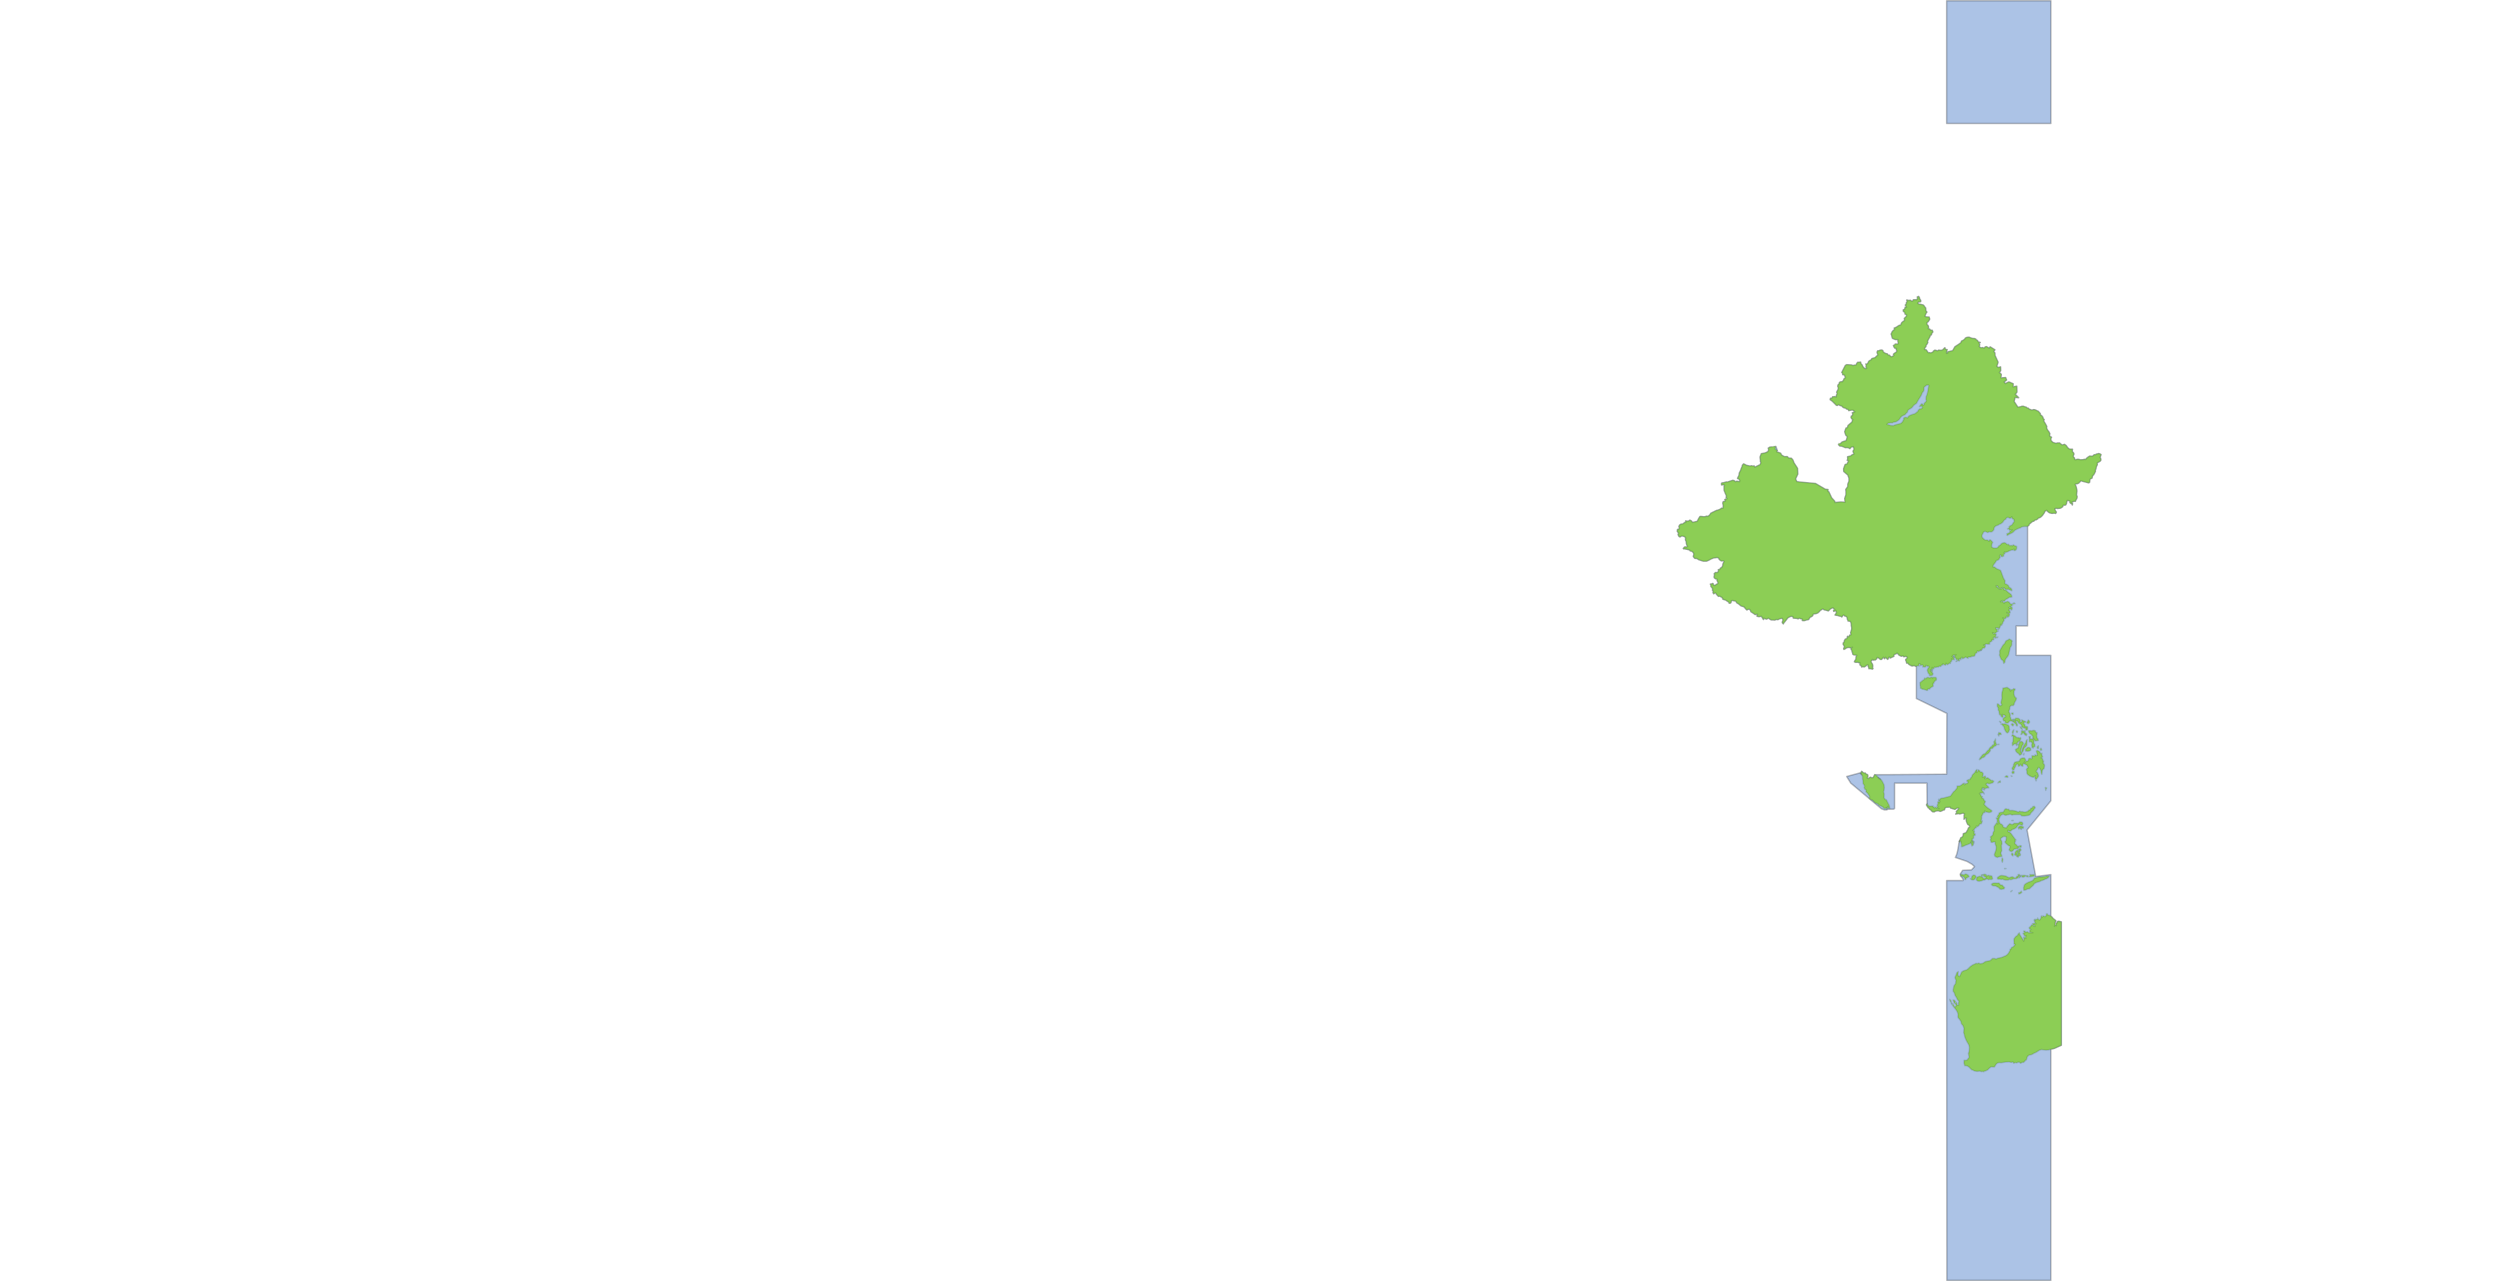 <svg xmlns="http://www.w3.org/2000/svg" xmlns:usvg="https://github.com/RazrFalcon/usvg" width="1671.094" height="856.393" viewBox="0 0 1671.094 856.393" usvg:version="0.8.0"><path id="path42686" fill="#3e73c5" fill-opacity=".429" stroke="#000" stroke-linecap="round" stroke-linejoin="round" stroke-opacity=".247" d="M 1348.309 270.938 L 1345.761 267.055 L 1346.446 264.35 L 1348.862 264.572 L 1346.521 262.312 L 1347.709 260.773 L 1347.559 256.883 L 1345.063 257.385 L 1345.174 255.268 L 1342.283 254.021 L 1340.011 255.17 L 1339.041 254.049 L 1340.763 252.744 L 1340.126 251.124 L 1336.96 251.382 L 1337.237 248.906 L 1335.91 247.818 L 1336.809 246.497 L 1336.733 243.95 L 1335.194 244.402 L 1334.184 243.604 L 1335.082 240.861 L 1333.02 236.328 L 1332.987 234.707 L 1332.136 233.657 L 1332.964 232.573 L 1329.794 230.583 L 1329.153 231.531 L 1327.34 230.438 L 1326.528 230.625 L 1325.715 231.531 L 1324.809 231.063 L 1324.184 231.25 L 1323.309 231.157 L 1322.403 230.282 L 1322.653 229.719 L 1322.747 228.813 L 1322.215 227.938 L 1323.184 227.657 L 1321.84 227.282 L 1321.309 226.407 L 1320.403 225.782 L 1320.059 225.313 L 1319.153 225.032 L 1318.247 225.032 L 1316.465 224.5 L 1316.09 224.25 L 1315.122 224.157 L 1314.215 224.313 L 1313.309 224.688 L 1312.684 225.594 L 1311.497 226.407 L 1310.622 226.75 L 1310.434 227.657 L 1309.153 228.657 L 1306.278 230.532 L 1304.778 233.157 L 1304.747 233.157 L 1301.247 234.032 L 1301.434 234.844 L 1300.622 234.938 L 1300.716 233.313 L 1301.06 232.438 L 1300.341 232.438 L 1299.81 232.063 L 1299.528 231.157 L 1298.622 232.063 L 1298.091 232.594 L 1297.122 232.969 L 1295.31 232.782 L 1294.685 233.313 L 1292.872 232.782 L 1291.903 233.407 L 1291.968 233.688 L 1291.093 234.313 L 1290.187 234.688 L 1289.281 234.5 L 1288.75 234.594 L 1288.281 234.406 L 1287.031 232.594 L 1285.937 232.438 L 1285.937 231.531 L 1286.593 230.625 L 1286.843 230.438 L 1286.937 229.531 L 1287.656 228.563 L 1288.125 227.656 L 1287.937 227.125 L 1287.843 226.938 L 1288.281 225.938 L 1289.281 224.156 L 1289.75 223.156 L 1289.562 222.969 L 1290.531 222.531 L 1290.625 221.625 L 1291.437 220.719 L 1291.437 220.375 L 1291 219.469 L 1290.094 219.563 L 1289.281 218.656 L 1288.375 218.469 L 1288.562 217.563 L 1288.468 216.688 L 1287.937 215.969 L 1287.499 215.688 L 1287.499 214.344 L 1287.561 214.344 L 1288.469 213.625 L 1288.563 213.438 L 1288.659 213.25 L 1288.753 213 L 1289.284 212.438 L 1289.284 211.563 L 1288.94 210.656 L 1287.034 210.563 L 1286.128 210.188 L 1286.409 209.313 L 1286.847 208.219 L 1287.503 207.313 L 1286.753 206.406 L 1286.691 204.625 L 1285.878 203.719 L 1285.878 203.531 L 1285.066 202.625 L 1283.253 202.188 L 1282.253 202.094 L 1281.284 201.469 L 1281.909 200.469 L 1282.441 200.563 L 1283.347 200.375 L 1283.347 199.5 L 1282.628 198.5 L 1282.534 197.781 L 1282 196.876 L 1281.094 197.251 L 1281.365 198.397 L 1280.459 199.209 L 1280.272 199.116 L 1278.49 199.116 L 1278.022 200.022 L 1277.303 200.116 L 1276.397 199.397 L 1275.428 199.647 L 1274.522 199.303 L 1273.99 199.303 L 1274.428 200.209 L 1273.803 201.084 L 1273.803 201.991 L 1273.084 202.616 L 1273.084 202.709 L 1273.522 203.178 L 1273.897 204.147 L 1272.99 204.084 L 1272.615 205.522 L 1271.74 205.866 L 1271.74 206.772 L 1272.709 207.491 L 1272.803 207.772 L 1272.897 208.647 L 1273.897 209.022 L 1273.991 209.928 L 1273.335 210.741 L 1272.428 211.553 L 1272.616 212.428 L 1272.555 213.053 L 1271.649 213.616 L 1270.649 214.522 L 1270.368 215.241 L 1269.93 216.116 L 1269.024 216.209 L 1267.493 217.209 L 1266.586 217.741 L 1265.68 218.022 L 1265.961 219.022 L 1265.055 219.647 L 1264.243 220.616 L 1264.086 221.084 L 1263.618 222.053 L 1263.993 222.959 L 1264.18 223.959 L 1264.524 224.866 L 1266.336 225.678 L 1267.305 225.678 L 1268.211 225.772 L 1268.115 226.741 L 1268.397 227.647 L 1268.303 228.553 L 1267.584 228.803 L 1266.678 228.647 L 1266.146 228.897 L 1266.052 229.272 L 1265.146 229.709 L 1265.521 230.616 L 1266.052 231.428 L 1267.146 231.616 L 1267.052 232.522 L 1267.583 233.303 L 1266.958 234.209 L 1266.052 234.772 L 1265.146 235.491 L 1265.521 236.366 L 1264.177 237.178 L 1263.552 237.272 L 1262.552 236.366 L 1262.552 236.209 L 1261.646 236.116 L 1260.927 235.209 L 1260.115 235.116 L 1259.208 234.678 L 1258.302 233.959 L 1257.958 232.959 L 1257.052 232.678 L 1256.146 232.866 L 1255.365 233.241 L 1254.615 233.241 L 1254.177 234.209 L 1254.802 236.022 L 1254.615 236.272 L 1253.74 236.928 L 1252.99 237.803 L 1251.646 238.178 L 1250.74 238.459 L 1250.208 239.334 L 1249.24 239.803 L 1248.615 240.334 L 1248.24 241.241 L 1247.521 242.147 L 1246.708 242.053 L 1246.99 243.022 L 1246.802 243.928 L 1247.333 244.834 L 1247.239 244.928 L 1247.143 245.022 L 1246.237 245.209 L 1245.268 244.553 L 1244.55 243.584 L 1244.175 242.678 L 1243.362 241.772 L 1243.206 240.772 L 1242.925 240.772 L 1242.018 240.959 L 1241.3 240.866 L 1240.581 241.772 L 1240.237 242.678 L 1238.956 242.866 L 1238.05 243.116 L 1237.081 242.678 L 1234.831 242.584 L 1233.925 242.491 L 1233.018 243.022 L 1231.862 245.272 L 1231.768 245.459 L 1231.143 246.678 L 1230.612 247.709 L 1230.956 247.897 L 1231.05 248.084 L 1231.146 248.178 L 1231.24 248.241 L 1231.24 249.147 L 1232.396 249.334 L 1233.115 251.209 L 1232.115 252.022 L 1231.771 253.022 L 1231.146 253.647 L 1231.052 253.741 L 1231.052 253.928 L 1229.958 253.928 L 1229.052 254.366 L 1228.896 255.366 L 1228.271 255.803 L 1227.896 256.803 L 1228.271 257.709 L 1228.365 258.334 L 1228.084 259.241 L 1227.177 260.866 L 1227.271 261.022 L 1227.615 261.928 L 1227.084 262.834 L 1226.928 263.834 L 1226.989 264.084 L 1225.833 263.834 L 1225.489 263.991 L 1224.583 263.928 L 1224.021 264.897 L 1223.052 264.991 L 1222.864 265.897 L 1224.208 266.803 L 1226.114 268.678 L 1226.989 269.584 L 1227.552 269.772 L 1228.521 269.147 L 1229.427 269.772 L 1230.521 270.022 L 1231.146 270.647 L 1231.427 270.928 L 1232.302 271.397 L 1233.021 271.459 L 1233.927 272.178 L 1234.927 272.366 L 1235.271 273.178 L 1237.083 272.834 L 1238.052 272.834 L 1238.521 273.178 L 1239.427 274.084 L 1237.614 274.709 L 1237.896 274.991 L 1237.99 275.959 L 1237.365 276.866 L 1237.084 276.772 L 1236.99 276.959 L 1236.802 277.866 L 1237.427 278.772 L 1237.99 279.116 L 1237.447 280.897 L 1234.802 283.159 L 1234.408 284.625 L 1233.475 284.838 L 1232.566 287.349 L 1233.334 289.609 L 1234.401 290.638 L 1233.576 293.286 L 1230.865 294.181 L 1229.624 295.389 L 1228.422 295.968 L 1229.347 296.871 L 1230.725 296.966 L 1233.04 297.968 C 1233.693 297.77 1234.345 297.86 1234.998 297.991 L 1236.027 298.579 L 1237.015 297.464 L 1238.381 297.299 L 1238.925 298.973 L 1238.116 300.42 L 1238.859 302.162 L 1237.365 302.878 L 1236.588 303.548 L 1234.492 304.049 C 1234.464 304.838 1234.869 305.736 1234.248 306.377 L 1235.275 306.763 L 1234.009 309.026 L 1232.891 309.224 L 1231.85 312.051 L 1231.931 313.857 L 1234.67 316.214 L 1235.421 318.242 L 1235.435 320.43 L 1234.673 322.278 L 1234.659 323.975 L 1233.292 325.91 C 1233.534 327.218 1233.399 329.586 1233.399 329.586 L 1232.595 331.858 L 1232.849 334.481 L 1229.964 334.277 L 1226.05 334.665 L 1225.929 333.849 L 1223.795 331.493 L 1221.931 327.471 L 1221.229 327.107 L 1221.414 325.965 L 1219.637 325.808 L 1213.062 321.953 L 1202.908 321.005 L 1200.562 320.7 L 1199.659 318.885 L 1201.195 315.617 L 1200.998 311.768 L 1198.585 308.037 L 1197.957 306.289 L 1196.948 305.073 L 1195.099 304.949 L 1194.179 303.948 L 1192.256 304.014 L 1190.333 302.925 L 1189.744 301.695 L 1187.022 300.715 L 1187.553 299.871 L 1186.613 297.209 L 1185.613 297.396 L 1184.707 297.834 L 1184.24 297.74 L 1183.365 297.49 L 1182.459 297.646 L 1181.459 298.303 C 1181.628 298.646 1181.718 298.959 1181.74 299.24 C 1181.741 299.249 1181.739 299.262 1181.74 299.271 C 1181.753 299.548 1181.719 299.8 1181.615 300.021 C 1181.605 300.033 1181.584 300.041 1181.584 300.053 C 1181.476 300.267 1181.309 300.478 1181.115 300.646 C 1181.013 300.735 1180.893 300.819 1180.772 300.896 C 1179.683 301.584 1177.924 301.85 1176.865 301.99 L 1176.053 304.053 L 1176.053 304.24 L 1175.991 304.396 L 1176.241 306.209 L 1176.241 307.209 L 1176.616 308.084 L 1175.991 309.365 L 1173.366 310.615 L 1172.46 311.053 L 1172.022 310.178 L 1171.116 310.271 L 1170.21 310.084 L 1169.303 310.271 L 1168.772 310.178 L 1166.897 309.803 L 1165.991 309.271 L 1164.991 308.803 L 1164.178 309.709 L 1164.022 310.709 L 1163.835 310.99 L 1163.491 311.803 L 1163.022 313.146 L 1162.116 314.928 L 1162.022 315.928 L 1161.772 316.834 L 1160.959 318.365 L 1160.959 318.521 L 1161.866 318.896 L 1162.553 319.896 L 1162.397 320.334 L 1162.397 320.521 L 1162.209 320.709 L 1160.428 320.428 L 1159.522 320.771 L 1158.616 319.99 L 1157.709 319.803 L 1156.991 320.053 L 1154.209 320.959 L 1153.491 320.865 L 1151.678 321.428 L 1150.678 321.521 L 1150.428 321.678 L 1150.241 321.771 L 1150.241 322.865 L 1150.522 322.865 L 1151.428 322.678 L 1152.303 323.021 L 1151.959 323.771 L 1151.959 326.365 L 1152.772 328.428 L 1153.584 330.24 L 1153.303 331.24 L 1154.022 332.115 L 1153.116 332.303 L 1152.397 332.678 L 1152.928 333.553 L 1152.866 333.646 L 1151.96 334.021 L 1151.429 334.021 L 1151.054 334.927 L 1151.429 336.709 L 1151.491 336.896 L 1151.334 337.521 L 1151.24 338.427 L 1150.24 338.427 L 1149.334 339.146 L 1147.74 339.771 L 1146.834 339.959 L 1144.834 340.959 L 1143.053 341.834 L 1142.678 342.552 L 1142.584 342.646 L 1142.053 343.209 L 1141.146 343.927 L 1140.24 343.74 L 1139.365 344.084 L 1138.459 344.178 L 1136.74 343.99 L 1135.834 343.99 C 1135.474 344.518 1135.201 344.968 1134.99 345.334 C 1134.779 345.7 1134.635 345.972 1134.521 346.209 L 1134.521 346.24 C 1134.417 346.461 1134.334 346.637 1134.271 346.771 L 1134.271 346.803 C 1134.212 346.928 1134.148 347.012 1134.084 347.084 C 1134.014 347.161 1133.927 347.224 1133.803 347.271 C 1133.427 347.412 1132.684 347.499 1130.896 347.959 L 1129.99 346.896 L 1129.115 346.428 L 1128.928 346.521 L 1128.021 347.146 L 1127.021 347.053 L 1126.303 346.896 L 1126.209 347.146 L 1126.584 347.771 L 1125.677 347.959 L 1124.771 348.678 L 1124.146 349.053 L 1123.24 349.053 L 1122.24 349.678 L 1121.709 350.678 L 1122.084 351.553 L 1121.709 352.459 L 1120.802 352.646 L 1120.646 353.896 L 1121.365 354.803 L 1121.615 355.084 L 1121.177 355.959 L 1121.552 356.865 L 1121.552 356.959 L 1122.177 357.584 L 1122.615 357.584 L 1123.521 356.959 L 1124.427 357.052 L 1125.584 357.427 L 1126.396 358.396 L 1126.115 358.865 L 1126.209 359.834 L 1126.678 360.74 L 1126.739 361.99 L 1127.021 362.99 L 1127.552 363.896 L 1127.021 364.24 L 1126.677 364.521 L 1125.958 364.24 L 1125.489 364.427 L 1124.677 365.334 L 1125.052 365.677 L 1125.583 365.521 L 1126.302 365.771 L 1127.021 365.865 L 1128.927 366.334 L 1128.989 366.677 L 1129.552 367.052 L 1130.458 367.209 L 1131.239 367.927 L 1131.708 368.74 L 1131.708 369.646 L 1131.364 370.552 L 1131.52 370.99 L 1132.427 371.99 L 1133.614 371.99 L 1135.302 372.99 L 1135.489 372.99 L 1137.989 373.802 L 1140.239 373.802 L 1142.052 372.99 L 1143.145 372.365 L 1144.927 371.646 L 1145.645 371.552 L 1146.645 371.459 L 1146.739 371.365 L 1147.645 371.365 L 1148.52 371.99 L 1148.52 372.365 L 1149.427 373.24 L 1150.239 373.709 L 1151.145 373.521 L 1151.489 373.615 L 1151.677 373.709 L 1152.052 373.959 L 1151.145 375.771 L 1151.145 376.677 L 1150.677 377.584 L 1150.239 378.209 L 1149.989 378.209 L 1149.427 378.646 L 1149.177 379.271 L 1148.895 379.459 L 1148.427 379.459 L 1148.083 379.552 L 1148.27 380.271 L 1147.802 381.177 L 1147.27 381.521 L 1146.177 381.427 L 1145.302 382.334 L 1145.489 382.709 L 1145.645 382.865 L 1145.645 382.959 L 1145.302 383.959 L 1145.302 384.677 L 1145.552 385.115 L 1146.458 385.677 L 1147.364 385.927 L 1147.27 386.834 L 1147.739 387.646 L 1147.989 388.552 L 1147.895 388.646 L 1147.458 389.084 L 1146.739 389.365 L 1146.114 389.99 L 1145.645 390.084 L 1144.739 389.709 L 1144.583 388.834 L 1144.301 388.74 L 1143.864 388.99 L 1142.77 389.177 L 1143.145 389.802 L 1143.145 390.709 L 1143.926 391.615 L 1144.395 392.427 L 1144.301 392.771 L 1144.301 392.865 L 1144.113 393.146 L 1144.832 394.052 L 1144.488 394.771 L 1145.02 395.646 L 1145.363 395.302 L 1146.301 395.021 L 1146.926 396.021 L 1147.457 396.552 L 1147.457 396.646 L 1147.895 397.021 L 1148.176 397.365 L 1149.082 397.177 L 1149.988 397.74 L 1150.238 397.802 L 1150.613 398.177 L 1151.238 398.99 L 1151.145 399.271 L 1152.926 399.802 L 1155.02 401.146 L 1155.363 401.959 L 1156.176 401.865 L 1156.551 401.427 L 1156.801 400.24 L 1157.707 400.052 L 1158.613 400.334 L 1159.613 400.427 L 1160.582 401.771 L 1161.488 402.24 L 1163.363 403.771 L 1165.363 404.302 L 1165.551 404.834 L 1165.801 404.834 L 1166.27 405.552 L 1167.176 406.459 L 1168.051 405.927 L 1169.051 406.021 L 1169.676 406.896 L 1169.863 407.615 L 1171.738 408.802 L 1172.645 409.521 L 1173.363 409.333 L 1174.363 409.24 L 1173.926 410.24 L 1173.926 410.584 L 1174.801 410.865 L 1175.801 410.865 L 1176.801 410.584 L 1177.676 411.865 L 1177.863 412.209 L 1177.863 412.302 L 1178.301 412.833 L 1178.488 411.865 L 1179.488 412.302 L 1180.395 412.583 L 1180.488 412.49 L 1181.551 411.865 C 1184.18 413.8 1183.03 412.855 1185.863 413.209 L 1186.77 412.771 L 1187.957 412.927 L 1188.863 412.396 L 1189.738 412.115 L 1190.738 411.959 L 1191.27 412.771 L 1191.27 413.646 L 1190.832 414.552 L 1190.926 415.021 L 1191.176 415.365 L 1191.551 415.74 L 1191.739 415.365 L 1191.739 415.177 L 1192.551 414.271 L 1193.52 413.021 L 1194.333 411.959 L 1194.427 411.865 L 1194.802 411.49 L 1196.583 410.677 L 1197.114 410.677 L 1198.02 410.959 L 1198.208 411.865 L 1198.739 411.959 L 1199.177 411.959 L 1200.989 412.115 L 1201.27 412.396 L 1201.364 412.396 L 1202.239 411.865 L 1203.239 412.302 L 1203.427 412.302 L 1204.333 412.584 L 1204.24 413.49 C 1204.987 413.615 1205.402 413.602 1205.771 413.521 C 1205.907 413.492 1206.046 413.441 1206.178 413.396 C 1206.423 413.316 1206.699 413.216 1207.053 413.115 C 1207.406 413.014 1207.837 412.914 1208.459 412.834 L 1208.928 411.959 L 1209.459 411.303 L 1210.178 410.959 L 1210.99 410.428 L 1211.178 410.146 L 1211.521 409.24 L 1212.334 408.99 L 1213.24 408.896 L 1214.115 408.615 L 1214.771 408.271 L 1214.928 408.084 L 1215.74 407.365 L 1216.115 406.803 L 1217.99 405.646 L 1218.896 406.365 L 1219.709 406.553 L 1219.709 406.459 L 1221.615 407.084 C 1223.196 405.488 1222.79 405.649 1224.74 404.928 L 1225.209 405.459 L 1225.834 406.022 L 1226.021 406.178 L 1225.115 406.803 L 1225.209 407.365 L 1226.74 406.897 L 1226.928 407.803 L 1227.178 408.272 L 1226.115 409.803 L 1226.99 410.053 L 1227.178 409.959 L 1227.709 410.053 L 1229.178 410.584 L 1229.178 410.522 L 1230.053 410.678 L 1230.615 411.147 L 1231.147 410.365 L 1231.241 410.24 L 1231.866 409.709 L 1232.772 410.584 L 1233.303 410.522 L 1234.303 411.49 L 1234.303 412.397 L 1234.741 413.49 L 1234.834 413.834 L 1236.272 414.022 L 1236.803 414.928 L 1236.991 415.897 L 1236.991 416.803 L 1237.272 418.24 L 1237.272 419.24 L 1237.084 419.959 L 1236.553 421.584 L 1236.897 423.022 L 1235.991 423.209 L 1235.366 424.365 L 1234.459 424.084 L 1234.366 424.272 L 1234.303 425.178 L 1234.116 425.271 L 1233.928 425.709 L 1233.022 425.896 L 1232.397 426.896 L 1232.397 427.146 L 1232.116 428.146 L 1231.585 428.49 L 1231.585 429.49 L 1232.21 430.396 L 1232.397 431.021 L 1232.491 431.209 L 1231.866 432.115 L 1232.054 432.834 L 1232.929 432.365 L 1233.554 431.928 L 1233.835 431.74 L 1234.741 431.49 L 1235.647 431.49 L 1236.46 431.74 L 1237.179 431.553 L 1237.804 431.303 L 1236.804 432.209 L 1236.898 432.834 L 1237.523 433.709 L 1237.429 434.459 L 1237.804 434.709 L 1237.991 436.053 L 1238.866 436.521 L 1239.335 436.521 L 1240.585 436.678 L 1240.679 436.678 L 1240.148 437.959 L 1240.054 439.49 L 1239.429 440.303 L 1239.054 441.115 L 1239.96 441.459 L 1240.96 441.365 L 1241.866 441.553 L 1242.116 441.74 L 1242.741 441.647 L 1242.741 442.897 L 1242.929 443.365 L 1243.21 443.459 L 1243.554 443.615 L 1243.929 444.615 L 1244.023 444.522 L 1245.085 444.334 L 1245.367 444.522 L 1245.617 444.522 L 1246.523 443.99 L 1247.054 443.459 L 1248.148 442.99 L 1248.242 443.99 L 1248.336 443.99 L 1248.617 444.803 L 1248.773 445.709 L 1249.492 445.615 L 1250.523 445.834 L 1250.742 445.865 L 1250.929 446.053 L 1251.211 445.865 L 1251.492 445.615 L 1251.023 444.615 L 1251.398 443.897 L 1251.211 443.615 L 1251.117 442.709 L 1250.398 441.74 L 1250.117 440.834 L 1250.179 440.647 L 1250.21 440.553 L 1250.522 440.272 L 1250.585 440.209 L 1251.116 439.49 L 1251.21 439.49 L 1251.492 439.834 L 1251.648 440.022 L 1251.929 439.74 L 1252.835 439.928 L 1253.46 439.49 L 1253.804 439.115 L 1254.367 438.147 L 1255.429 438.584 L 1256.429 439.49 L 1257.242 439.49 L 1257.617 438.928 L 1258.492 438.053 L 1258.679 438.147 L 1259.21 439.022 L 1259.867 438.053 L 1260.398 438.584 L 1261.304 439.49 L 1261.366 439.397 L 1261.46 439.303 L 1261.991 438.053 L 1262.741 437.865 L 1262.647 438.303 L 1263.085 438.584 L 1263.553 438.303 L 1264.522 437.865 L 1265.428 437.428 L 1265.428 437.334 L 1265.334 437.147 L 1265.616 436.147 L 1265.959 436.147 L 1266.053 436.053 L 1266.96 435.709 L 1267.585 435.178 L 1267.928 435.615 L 1268.585 436.147 L 1268.741 436.522 L 1269.21 436.772 L 1270.303 437.334 L 1270.741 437.334 L 1270.991 437.053 L 1271.803 437.24 L 1271.991 437.678 L 1272.897 437.584 L 1273.178 437.334 L 1273.897 437.584 L 1274.335 437.959 L 1274.522 438.147 L 1274.053 439.022 L 1273.428 439.491 L 1273.428 439.584 L 1273.334 439.584 L 1273.334 440.022 L 1273.803 440.928 L 1273.991 441.99 L 1274.959 441.99 L 1275.053 442.272 L 1275.491 442.803 L 1276.241 443.272 L 1276.928 443.522 L 1277.053 443.803 L 1277.585 443.522 L 1277.679 443.897 L 1278.21 443.803 L 1278.741 443.616 L 1279.023 443.522 L 1279.929 444.084 L 1280.491 444.491 L 1280.491 465.678 L 1300.866 475.616 L 1300.71 516.241 L 1265.898 516.522 L 1252.866 516.584 L 1252.648 516.522 L 1252.648 516.584 L 1252.648 516.616 L 1252.116 517.584 L 1251.741 518.397 L 1250.741 518.772 L 1249.866 518.241 L 1249.304 518.491 L 1248.491 519.209 L 1247.616 518.866 L 1247.522 518.678 L 1247.96 518.053 L 1248.054 517.147 L 1247.804 516.522 L 1246.896 516.24 L 1246.24 515.428 L 1245.709 515.521 L 1244.803 515.178 L 1244.646 515.178 L 1244.365 514.615 L 1243.834 514.365 L 1243.459 515.709 L 1243.365 515.709 L 1243.927 516.521 L 1243.021 515.303 L 1233.896 517.771 L 1236.615 522.209 L 1257.177 539.396 L 1259.24 540.146 L 1260.459 540.115 L 1261.709 539.646 L 1265.209 539.646 L 1265.896 539.178 L 1265.896 522.209 L 1287.521 522.209 L 1287.646 535.865 L 1287.209 536.771 L 1288.365 538.646 L 1289.084 539.115 L 1289.271 539.553 L 1290.177 540.084 L 1290.521 540.646 L 1291.427 541.365 L 1292.334 541.428 L 1293.302 540.896 L 1294.584 540.646 L 1295.49 540.709 L 1296.365 541.084 L 1297.271 540.803 L 1298.271 540.271 L 1299.177 540.084 L 1299.521 539.115 L 1299.709 538.646 L 1300.615 538.303 L 1300.865 538.303 L 1303.115 538.209 L 1303.302 538.834 L 1304.302 539.115 L 1306.271 539.74 L 1307.365 538.928 L 1308.24 538.74 L 1308.802 538.928 L 1308.708 539.178 L 1308.708 539.365 L 1308.083 540.271 L 1307.177 541.084 L 1307.458 541.99 L 1306.74 542.896 L 1308.615 542.521 L 1309.521 542.803 L 1311.427 542.24 L 1311.865 542.24 L 1312.74 542.803 L 1312.396 543.678 L 1312.396 545.584 L 1312.302 546.303 L 1313.208 545.49 L 1314.021 545.584 L 1313.739 546.584 L 1314.021 548.021 L 1314.833 549.803 L 1315.552 550.178 L 1316.271 551.084 L 1316.177 551.428 L 1315.27 552.24 L 1314.927 553.24 L 1313.927 555.021 L 1313.395 555.49 L 1311.864 556.021 L 1311.77 557.271 L 1311.301 558.178 L 1310.051 558.896 L 1309.957 559.615 L 1309.238 561.428 L 1309.113 561.365 L 1308.832 562.584 L 1308.645 564.084 L 1308.051 567.49 L 1307.426 569.865 L 1306.551 571.896 L 1314.395 574.553 L 1317.738 576.49 L 1319.363 578.021 L 1317.27 580.209 L 1311.395 580.49 L 1309.77 583.053 L 1310.051 584.365 L 1310.676 585.021 L 1311.613 586.303 L 1311.645 587.334 L 1300.707 587.334 L 1300.863 854.584 L 1370.363 854.584 L 1370.363 700.084 L 1372.77 699.459 L 1377.363 697.396 L 1377.363 614.959 L 1375.645 614.521 L 1374.676 614.771 L 1374.582 615.678 L 1373.676 615.678 L 1374.051 617.49 L 1373.238 616.959 L 1373.051 617.303 L 1373.051 617.396 L 1372.769 617.928 L 1373.051 617.303 L 1373.145 615.49 L 1373.676 614.146 L 1371.863 612.709 L 1371.145 611.803 L 1370.363 611.178 L 1370.363 583.334 L 1360.27 584.646 L 1354.457 553.521 L 1370.363 534.021 L 1370.363 436.803 L 1347.176 436.803 L 1347.176 417.146 L 1354.801 417.146 L 1354.801 350.584 L 1354.801 350.553 L 1355.77 349.678 L 1355.863 349.146 L 1355.957 349.146 L 1355.957 349.053 L 1356.052 348.959 L 1358.114 347.24 L 1358.552 347.147 L 1358.833 347.147 L 1359.739 346.334 L 1360.364 346.178 L 1360.708 346.084 L 1361.614 345.522 L 1362.052 344.897 L 1362.958 344.709 L 1363.864 344.084 L 1364.583 343.365 L 1364.677 343.272 L 1365.771 341.74 L 1365.771 341.678 L 1366.021 341.397 L 1366.208 340.49 L 1366.552 340.397 L 1367.552 339.772 C 1368.53 340.969 1369.242 341.535 1370.364 341.74 C 1370.509 341.767 1370.672 341.789 1370.833 341.803 C 1370.908 341.811 1370.974 341.829 1371.052 341.834 C 1371.084 341.836 1371.113 341.833 1371.146 341.834 C 1371.368 341.846 1371.601 341.843 1371.865 341.834 L 1372.333 341.678 L 1372.677 341.678 L 1372.771 341.74 L 1373.584 341.928 L 1374.052 341.022 L 1373.396 340.24 L 1373.396 340.147 L 1373.052 339.428 L 1372.958 338.709 L 1374.052 338.428 L 1374.74 338.522 L 1374.74 338.615 L 1376.646 338.428 L 1377.365 338.053 L 1378.271 337.428 L 1378.615 336.459 L 1378.709 336.365 L 1379.896 336.365 L 1380.334 336.178 L 1380.802 335.272 L 1380.802 334.74 L 1381.334 333.209 L 1381.959 333.209 L 1383.115 333.647 L 1383.053 334.272 L 1383.115 334.553 L 1383.115 334.647 L 1383.677 335.178 L 1384.396 335.459 L 1384.396 335.647 L 1384.74 336.272 L 1384.834 335.459 L 1384.396 334.209 L 1385.303 334.022 L 1385.834 333.74 L 1386.74 333.834 L 1387.084 332.928 L 1387.615 332.115 L 1387.896 331.24 L 1387.896 330.334 L 1387.459 329.959 L 1387.709 327.272 L 1387.803 327.178 L 1387.615 325.647 L 1387.459 325.209 L 1387.459 325.115 L 1387.272 324.209 L 1386.553 322.49 L 1387.084 322.147 L 1387.99 322.053 L 1388.897 321.678 L 1390.147 320.428 L 1390.241 320.053 L 1391.147 320.24 L 1391.241 320.334 L 1395.084 321.334 L 1395.647 321.522 L 1396.272 321.053 L 1396.428 319.272 L 1396.897 318.709 L 1397.803 318.365 L 1397.897 318.178 L 1398.241 316.647 L 1398.96 316.115 L 1399.772 314.584 L 1400.147 313.772 L 1400.053 312.772 L 1400.241 312.428 L 1400.491 312.24 L 1400.678 310.99 L 1401.053 309.897 L 1401.397 309.553 L 1401.303 308.178 L 1403.365 306.928 L 1403.834 306.209 L 1403.647 305.303 L 1403.553 304.865 L 1403.178 304.49 L 1403.928 302.615 L 1403.115 302.084 L 1402.49 301.99 L 1402.396 301.897 L 1401.49 302.147 L 1400.771 302.24 L 1400.302 302.709 L 1399.334 302.709 L 1398.427 303.522 L 1398.146 303.772 L 1396.365 303.584 L 1395.459 304.147 L 1394.302 305.053 L 1393.552 305.928 L 1392.834 305.772 L 1391.927 306.022 L 1390.146 306.115 L 1388.896 305.772 L 1387.99 305.772 L 1386.99 306.115 L 1386.802 306.115 L 1386.271 305.834 L 1386.177 304.959 L 1385.302 304.053 L 1385.364 303.24 L 1385.833 302.24 L 1385.458 301.334 L 1384.833 300.897 L 1384.645 299.897 L 1384.833 299.022 L 1382.864 299.022 L 1381.489 297.928 L 1381.145 297.303 L 1381.051 297.303 L 1380.708 296.678 L 1379.801 295.959 L 1379.52 295.772 L 1378.551 296.053 L 1377.895 296.209 L 1376.926 295.49 L 1376.114 294.772 L 1375.551 294.865 L 1375.114 294.772 L 1374.208 295.053 L 1373.301 295.053 L 1372.426 294.678 L 1371.708 294.522 L 1370.426 293.147 L 1370.364 292.272 L 1370.364 291.897 L 1370.802 290.99 L 1370.364 290.772 L 1370.27 290.74 L 1369.708 290.459 L 1369.458 289.553 L 1369.708 288.647 L 1368.989 287.303 L 1368.27 286.397 L 1367.645 285.334 L 1367.458 284.084 L 1367.645 283.803 L 1366.677 281.99 L 1365.583 280.209 L 1365.489 280.116 L 1365.926 279.209 L 1365.051 278.491 L 1365.301 278.397 L 1364.864 277.397 L 1364.145 276.522 L 1363.333 276.147 L 1363.333 275.241 L 1361.989 273.709 L 1359.739 272.647 L 1358.833 272.553 L 1357.676 272.897 L 1355.958 272.272 L 1355.051 271.459 L 1354.614 271.553 L 1353.708 270.834 L 1352.801 270.647 L 1351.989 270.303 L 1351.083 270.303 L 1350.176 270.647 Z" transform="matrix(1 0 0 1 0.5 1.267)"/><path id="path81448" fill="#3e73c5" fill-opacity=".429" stroke="#000" stroke-linecap="round" stroke-linejoin="round" stroke-opacity=".247" d="M 1254.709 518.303 L 1256.521 519.74 L 1255.615 519.209 L 1254.709 518.303 L 1254.709 518.303 Z" transform="matrix(1 0 0 1 0.5 1.267)"/><path id="path2737" fill="#3e73c5" fill-opacity=".429" stroke="#000" stroke-linecap="round" stroke-linejoin="round" stroke-opacity=".247" d="M 1309.428 560.428 L 1309.24 560.709 L 1309.146 561.084 L 1309.427 560.428 Z" transform="matrix(1 0 0 1 0.5 1.267)"/><path id="path81895" fill="#8cce55" stroke="#0f380f" stroke-linecap="round" stroke-linejoin="round" stroke-opacity=".145" d="M 1345.781 401.688 L 1344.875 402.25 L 1345.531 402.25 L 1346.438 402.25 Z" transform="matrix(1 0 0 1 0.5 1.267)"/><path id="path81893" fill="#8cce55" stroke="#0f380f" stroke-linecap="round" stroke-linejoin="round" stroke-opacity=".145" d="M 1335 424.469 L 1334.094 424.812 L 1334.281 425.094 Z" transform="matrix(1 0 0 1 0.5 1.267)"/><path id="path81891" fill="#8cce55" stroke="#0f380f" stroke-linecap="round" stroke-linejoin="round" stroke-opacity=".145" d="M 1342.562 425.906 L 1341.562 426.625 L 1340.562 427 L 1340.125 427.531 L 1339.5 428.875 L 1338.406 429.969 L 1336.156 433.812 L 1336.25 435.531 L 1336 436.625 L 1337.156 439.406 L 1338.5 440.406 L 1338.875 442.188 L 1339.688 441.281 L 1339.844 439.844 L 1340.313 438.938 L 1341.656 437.25 L 1342.094 436.344 L 1343.188 431.562 L 1343.813 430.688 L 1344.188 429.781 L 1344.188 427.781 L 1344.625 427.344 L 1343.906 426.625 L 1342.563 425.906 Z" transform="matrix(1 0 0 1 0.5 1.267)"/><path id="path81889" fill="#8cce55" stroke="#0f380f" stroke-linecap="round" stroke-linejoin="round" stroke-opacity=".145" d="M 1323.469 433.281 L 1323.312 433.656 L 1323.938 433.469 L 1323.938 433.281 Z" transform="matrix(1 0 0 1 0.5 1.267)"/><path id="path81887" fill="#8cce55" stroke="#0f380f" stroke-linecap="round" stroke-linejoin="round" stroke-opacity=".145" d="M 1305.125 437.5 L 1305.469 437.969 L 1306 438.156 Z" transform="matrix(1 0 0 1 0.5 1.267)"/><path id="path81885" fill="#8cce55" stroke="#0f380f" stroke-linecap="round" stroke-linejoin="round" stroke-opacity=".145" d="M 1308.094 440.312 L 1307.094 440.656 L 1307 440.938 L 1307.281 440.844 L 1308.094 440.313 Z" transform="matrix(1 0 0 1 0.5 1.267)"/><path id="path81883" fill="#8cce55" stroke="#0f380f" stroke-linecap="round" stroke-linejoin="round" stroke-opacity=".145" d="M 1290.719 446.438 L 1290.375 446.875 L 1291.25 446.781 L 1291.344 446.5 L 1290.719 446.438 Z" transform="matrix(1 0 0 1 0.5 1.267)"/><path id="path81881" fill="#8cce55" stroke="#0f380f" stroke-linecap="round" stroke-linejoin="round" stroke-opacity=".145" d="M 1290.531 451.469 L 1290 451.562 L 1289.906 451.656 L 1289.281 452 L 1288.937 451.656 L 1287.656 451.562 L 1286.844 452.375 L 1285.937 452 L 1285.781 452.906 L 1284.875 453.437 L 1282.875 455.062 L 1283 456.937 L 1283.25 457.844 L 1283.156 458.75 L 1283.687 458.844 L 1284.593 459.469 L 1285.125 459.469 L 1286.937 459.937 L 1287.031 460.187 L 1287.937 460.187 L 1288.187 459.281 L 1289.281 459.125 L 1289.281 459.375 L 1289.906 458.469 L 1291.719 457.406 L 1291.531 455.594 L 1292.062 455.5 L 1292.344 454.625 L 1293.062 453.719 L 1293.781 453.344 L 1293.875 452.437 L 1293.594 451.562 L 1291.094 451.562 L 1291.25 452 L 1291 451.562 L 1290.531 451.469 Z" transform="matrix(1 0 0 1 0.5 1.267)"/><path id="path81879" fill="#8cce55" stroke="#0f380f" stroke-linecap="round" stroke-linejoin="round" stroke-opacity=".145" d="M 1341.125 458.219 L 1338.312 458.75 L 1338.251 459.938 L 1337.688 461.719 L 1337.594 463.531 L 1337.688 465.5 L 1337.063 468.281 L 1337.157 468.844 L 1337.595 469.719 L 1337.438 470.188 L 1336.345 470.531 L 1335.251 469.375 L 1334.626 469.188 L 1334.564 470.188 L 1334.626 471.094 L 1335.095 471.719 L 1335.095 472.062 L 1335.345 472.25 L 1335.188 473.25 L 1335.72 474.219 L 1336.063 476.469 L 1336.97 476.375 L 1336.813 476.938 L 1337.438 477.844 L 1338.313 478.188 L 1338.313 477.188 L 1338.126 476.313 L 1338.688 476.563 L 1339.313 476.656 L 1340.032 477.188 L 1340.126 477.906 L 1339.751 477.906 L 1338.407 479.188 L 1338.501 479.906 L 1338.876 480.625 L 1339.845 480.719 L 1339.845 481.594 L 1340.751 481.969 L 1341.751 481.969 L 1342.376 481.062 L 1342.814 480.812 L 1343.189 480.625 L 1344.095 480.625 L 1345.439 481.344 L 1346.439 482.156 L 1347.126 482.969 L 1347.314 483.844 L 1347.939 483.937 L 1348.033 483.125 L 1347.314 481.969 L 1347.314 481.437 L 1346.877 480.531 L 1347.502 480.531 L 1348.502 481.156 L 1348.752 481.969 L 1350.377 482.875 L 1350.939 483.781 L 1350.939 484.656 L 1353.189 485.562 L 1354.064 485.562 L 1353.439 485.937 L 1353.877 486.844 L 1354.783 486.375 L 1354.783 484.562 L 1353.095 484.219 L 1353.001 483.312 L 1352.283 482.406 L 1352.001 482.312 L 1352.626 481.531 L 1353.533 481.438 L 1353.438 481.062 L 1351.813 480.438 L 1350.938 479.906 L 1351.001 481.062 L 1350.563 481.531 L 1350.126 481.531 L 1349.751 481.062 L 1349.938 480.25 L 1349.563 479.625 L 1348.688 478.906 L 1346.876 478.813 L 1346.344 479.719 L 1345.626 479.438 L 1346.344 480.344 L 1345.532 480.531 L 1344.532 480.156 L 1343.626 479.344 L 1343.532 478.563 L 1343.375 478.375 L 1343.094 477.469 L 1343.282 476.563 L 1343.094 476.375 L 1342.813 475.406 L 1342.188 474.5 L 1342.469 473.5 L 1342.907 472.625 L 1342.812 471.719 L 1343.375 470.719 L 1344.25 470.188 L 1345.156 470.375 L 1345.25 470.281 L 1345.969 469.281 L 1345.781 469.188 C 1346.073 467.831 1347.451 466.844 1347.313 465.313 L 1347.063 465.406 L 1346.063 464.156 L 1345.625 462.344 L 1345.781 460.656 L 1346.438 459.75 L 1346.438 459.375 L 1345.531 459.031 L 1345.156 459.563 L 1344.25 459.844 L 1343.281 459.75 L 1343.438 460.656 L 1343.188 460.375 L 1343.094 459.469 L 1341.125 458.219 Z" transform="matrix(1 0 0 1 0.5 1.267)"/><path id="path81877" fill="#8cce55" stroke="#0f380f" stroke-linecap="round" stroke-linejoin="round" stroke-opacity=".145" d="M 1345 475.312 L 1344.094 475.5 L 1344.094 475.656 L 1345 476.375 L 1345.156 475.5 Z" transform="matrix(1 0 0 1 0.5 1.267)"/><path id="path81875" fill="#8cce55" stroke="#0f380f" stroke-linecap="round" stroke-linejoin="round" stroke-opacity=".145" d="M 1344.812 479.625 L 1345.688 480.156 L 1345.688 480 Z" transform="matrix(1 0 0 1 0.5 1.267)"/><path id="path81873" fill="#8cce55" stroke="#0f380f" stroke-linecap="round" stroke-linejoin="round" stroke-opacity=".145" d="M 1355.312 480 L 1354.344 481.875 L 1355.156 482.5 L 1356.062 481.781 L 1356.062 480.875 Z" transform="matrix(1 0 0 1 0.5 1.267)"/><path id="path81871" fill="#8cce55" stroke="#0f380f" stroke-linecap="round" stroke-linejoin="round" stroke-opacity=".145" d="M 1336.062 480.969 L 1336.875 481.781 L 1336.969 481.344 L 1336.063 480.969 Z" transform="matrix(1 0 0 1 0.5 1.267)"/><path id="path81869" fill="#8cce55" stroke="#0f380f" stroke-linecap="round" stroke-linejoin="round" stroke-opacity=".145" d="M 1344.531 482.406 L 1344 482.875 L 1344.625 483.781 L 1345.062 483.938 L 1345.531 483.062 Z" transform="matrix(1 0 0 1 0.5 1.267)"/><path id="path81867" fill="#8cce55" stroke="#0f380f" stroke-linecap="round" stroke-linejoin="round" stroke-opacity=".145" d="M 1337.969 482.5 L 1337.062 482.781 L 1337.781 482.969 L 1338.312 483.844 L 1338.875 484.312 L 1339.312 485.312 L 1339.312 486.187 L 1339.594 486.281 L 1339.938 487.281 L 1340.75 488.344 L 1341.375 488.625 L 1341.844 488.094 L 1342.094 488.187 L 1342.281 487.281 L 1342.812 486.469 L 1342.562 486.094 L 1342.468 484.312 L 1341.937 483.5 L 1339.75 482.594 L 1338.875 482.687 L 1337.968 482.5 Z" transform="matrix(1 0 0 1 0.5 1.267)"/><path id="path81865" fill="#8cce55" stroke="#0f380f" stroke-linecap="round" stroke-linejoin="round" stroke-opacity=".145" d="M 1349.844 484.5 L 1350.188 485.375 L 1351.281 486.375 L 1350.844 485.469 Z" transform="matrix(1 0 0 1 0.5 1.267)"/><path id="path81863" fill="#8cce55" stroke="#0f380f" stroke-linecap="round" stroke-linejoin="round" stroke-opacity=".145" d="M 1345.625 486.562 L 1344.875 487.375 L 1344.625 488.281 L 1345 489.156 L 1345.438 487.281 Z" transform="matrix(1 0 0 1 0.5 1.267)"/><path id="path81861" fill="#8cce55" stroke="#0f380f" stroke-linecap="round" stroke-linejoin="round" stroke-opacity=".145" d="M 1358.375 487 L 1358.125 487.187 L 1357.125 487.281 L 1356.406 487.094 L 1355.438 487.281 L 1355.781 488.281 L 1356.406 489.156 L 1357.312 489.531 L 1357.407 489.812 L 1358.313 490.781 L 1358.313 491.687 L 1358.75 492.594 L 1359.282 493.031 L 1359.938 493.937 L 1362 493.656 L 1361.719 492.594 L 1361.375 492.312 L 1361 491.687 L 1360.813 490.062 L 1361.094 489.531 L 1360.907 489 L 1361.188 488.812 L 1361.188 488.625 L 1360.188 488.281 L 1360 487.281 L 1359.188 487 L 1358.375 487 Z" transform="matrix(1 0 0 1 0.5 1.267)"/><path id="path81859" fill="#8cce55" stroke="#0f380f" stroke-linecap="round" stroke-linejoin="round" stroke-opacity=".145" d="M 1347.312 487.281 L 1347.5 488.187 L 1347.875 488.344 L 1348.031 487.469 Z" transform="matrix(1 0 0 1 0.5 1.267)"/><path id="path81857" fill="#8cce55" stroke="#0f380f" stroke-linecap="round" stroke-linejoin="round" stroke-opacity=".145" d="M 1350.75 487.281 L 1350.844 488.719 L 1350.375 489.625 L 1350.844 489.625 L 1351.563 488.719 L 1352 488.625 L 1353.094 489.969 L 1354 490.438 L 1354.156 489.625 L 1354.344 489.625 L 1354.156 489.25 L 1353.188 488.719 L 1352.625 488 L 1351.75 487.281 L 1351.188 487.281 L 1350.75 487.281 Z" transform="matrix(1 0 0 1 0.5 1.267)"/><path id="path81855" fill="#8cce55" stroke="#0f380f" stroke-linecap="round" stroke-linejoin="round" stroke-opacity=".145" d="M 1352.625 487.281 L 1353.188 488 L 1353.093 487.281 L 1352.625 487.281 Z" transform="matrix(1 0 0 1 0.5 1.267)"/><path id="path81853" fill="#8cce55" stroke="#0f380f" stroke-linecap="round" stroke-linejoin="round" stroke-opacity=".145" d="M 1335.625 488.344 L 1335.344 489.25 L 1335.625 489.625 L 1337.156 489.625 L 1336.812 488.719 L 1335.812 488.531 Z" transform="matrix(1 0 0 1 0.5 1.267)"/><path id="path81851" fill="#8cce55" stroke="#0f380f" stroke-linecap="round" stroke-linejoin="round" stroke-opacity=".145" d="M 1335.094 489.719 L 1335.625 490.687 L 1335.625 490.062 Z" transform="matrix(1 0 0 1 0.5 1.267)"/><path id="path81849" fill="#8cce55" stroke="#0f380f" stroke-linecap="round" stroke-linejoin="round" stroke-opacity=".145" d="M 1344.719 489.875 L 1344.25 490.687 L 1345.156 490.875 L 1345.25 491.781 L 1345.063 494.375 L 1344.625 495.281 L 1344.719 497.094 L 1345.969 496 L 1347.594 495.75 L 1348.594 494.375 L 1349.313 494.219 L 1349.938 493.312 L 1350.282 492.219 L 1349.938 491.781 L 1349.032 492.312 L 1348.938 491.781 L 1347.594 491.781 L 1346.594 490.875 L 1344.719 489.875 Z" transform="matrix(1 0 0 1 0.5 1.267)"/><path id="path81847" fill="#8cce55" stroke="#0f380f" stroke-linecap="round" stroke-linejoin="round" stroke-opacity=".145" d="M 1355.781 491.156 L 1356.219 492.062 L 1356.406 492.125 L 1356.688 491.156 Z" transform="matrix(1 0 0 1 0.5 1.267)"/><path id="path81845" fill="#8cce55" stroke="#0f380f" stroke-linecap="round" stroke-linejoin="round" stroke-opacity=".145" d="M 1356.062 492.125 L 1355.968 494.125 L 1356.125 494.656 L 1357.125 494.375 L 1357.75 495.375 L 1357.844 495.812 L 1357.562 496.719 L 1357.75 497.437 L 1357.688 498.156 L 1358.563 498.781 L 1358.75 497.812 L 1359.657 497.812 L 1359.563 496.094 L 1358.938 495.656 L 1358.938 493.656 L 1358.656 492.781 L 1357.844 492.594 L 1356.938 492.844 L 1356.063 492.125 Z" transform="matrix(1 0 0 1 0.5 1.267)"/><path id="path81843" fill="#8cce55" stroke="#0f380f" stroke-linecap="round" stroke-linejoin="round" stroke-opacity=".145" d="M 1333.375 492.687 L 1332.469 494.562 L 1333.094 495.469 L 1332.188 494.562 L 1332.469 495.469 L 1332.375 496.375 L 1331.5 496.719 L 1330.844 497.625 L 1330.062 498.156 L 1329.312 498.969 L 1328.875 499.875 L 1327.969 500.594 L 1326.437 502.5 L 1325.562 502.75 L 1324.75 503.312 L 1322.937 505.625 L 1322.562 506.531 L 1323.469 506.094 L 1324.469 505.187 L 1325.375 505 L 1326.25 504.281 L 1326.812 503.375 L 1328.625 502.219 L 1329.875 500.594 L 1329.875 499.437 L 1330.406 499.062 L 1331.312 498.969 L 1332.125 498 L 1333.094 497.281 L 1333.469 497.344 L 1334.094 496.469 L 1333.281 494.562 L 1333.375 492.688 Z" transform="matrix(1 0 0 1 0.5 1.267)"/><path id="path81841" fill="#8cce55" stroke="#0f380f" stroke-linecap="round" stroke-linejoin="round" stroke-opacity=".145" d="M 1354.531 493.125 L 1353.812 494.031 L 1353.625 495.031 L 1352.188 497.437 L 1351.812 498.437 L 1351.562 498.719 L 1351.188 499.875 L 1350.938 501.781 L 1351.75 500.875 L 1352.438 498.969 L 1352.625 498.625 L 1353.531 497.812 L 1354.25 496.906 L 1354.344 494.031 L 1354.531 493.125 Z" transform="matrix(1 0 0 1 0.5 1.267)"/><path id="path81839" fill="#8cce55" stroke="#0f380f" stroke-linecap="round" stroke-linejoin="round" stroke-opacity=".145" d="M 1350.562 494.312 L 1349.656 494.656 L 1349.312 495.031 L 1349.374 495.562 L 1348.749 496.469 L 1348.749 498 L 1348.312 498.875 L 1347.593 499.156 L 1346.687 499.781 L 1346.968 500.781 L 1347.687 501.687 L 1348.937 502.562 L 1349.499 503.469 L 1349.937 503.375 L 1350.937 502.656 L 1350.656 501.781 L 1350.124 500.875 L 1350.187 499.969 L 1350.937 498.062 L 1351.093 497.188 L 1351.749 496.469 L 1351.999 495.562 L 1351.374 494.656 L 1350.562 494.312 Z" transform="matrix(1 0 0 1 0.5 1.267)"/><path id="path81837" fill="#8cce55" stroke="#0f380f" stroke-linecap="round" stroke-linejoin="round" stroke-opacity=".145" d="M 1335.625 496.187 L 1334.719 496.375 L 1335.625 496.469 L 1335.625 496.187 Z" transform="matrix(1 0 0 1 0.5 1.267)"/><path id="path81835" fill="#8cce55" stroke="#0f380f" stroke-linecap="round" stroke-linejoin="round" stroke-opacity=".145" d="M 1348.219 496.187 L 1347.312 496.281 L 1347.407 497.094 L 1348.219 496.187 Z" transform="matrix(1 0 0 1 0.5 1.267)"/><path id="path81833" fill="#8cce55" stroke="#0f380f" stroke-linecap="round" stroke-linejoin="round" stroke-opacity=".145" d="M 1362 497.187 L 1361.281 498.062 L 1361.438 498.969 L 1362 498.969 Z" transform="matrix(1 0 0 1 0.5 1.267)"/><path id="path81831" fill="#8cce55" stroke="#0f380f" stroke-linecap="round" stroke-linejoin="round" stroke-opacity=".145" d="M 1354.969 498.344 L 1354.438 498.719 L 1354.343 498.969 L 1353.437 499.531 L 1353.531 500.781 L 1355.156 500.875 L 1356.062 500.687 L 1356.938 500.156 L 1356.781 498.969 L 1355.875 498.344 L 1354.969 498.344 Z" transform="matrix(1 0 0 1 0.5 1.267)"/><path id="path81829" fill="#8cce55" stroke="#0f380f" stroke-linecap="round" stroke-linejoin="round" stroke-opacity=".145" d="M 1363.625 498.969 L 1363.344 499.875 L 1363.625 500.25 L 1364.25 500.062 L 1363.875 498.969 Z" transform="matrix(1 0 0 1 0.5 1.267)"/><path id="path81827" fill="#8cce55" stroke="#0f380f" stroke-linecap="round" stroke-linejoin="round" stroke-opacity=".145" d="M 1361.531 500.406 L 1360.625 500.687 L 1361.281 502.937 L 1361.281 503.656 L 1360.625 503.75 L 1359.75 503.312 L 1359.562 504.281 L 1358.656 503.937 L 1357.75 503.937 L 1357.688 505.812 L 1357.219 506 L 1356.501 505.625 L 1355.594 505.906 C 1355.008 508.876 1354.746 506.262 1352.719 508.531 L 1352.532 508.437 L 1353.094 508.062 L 1353.532 507.156 L 1353.344 506.281 L 1352.626 505.375 L 1351.469 505.375 L 1350.188 505.906 L 1349.501 506.812 L 1349.501 507.344 L 1348.594 507.781 L 1347.126 507.969 L 1346.157 508.344 L 1345.438 509.781 L 1345.438 510.5 L 1344.438 512.281 L 1344.813 513.281 L 1345.688 513.281 L 1346.063 512.125 L 1346.688 511.219 L 1346.876 510.312 L 1347.782 509.406 L 1348.688 509.687 L 1348.594 510.031 L 1348.75 510.937 L 1349.656 510.5 L 1350.125 509.594 L 1350.656 510.594 L 1351.625 510.937 L 1351.625 510.031 L 1351.906 509.156 L 1352.625 509.25 L 1354.344 510.125 L 1354.875 511.031 L 1355.156 511.844 L 1354.969 512.125 L 1354.531 512.281 L 1354 513.187 L 1354.344 514.094 L 1354.344 515.625 L 1354.969 516.531 L 1356.406 517.5 L 1358.313 518.25 L 1359.188 518.156 L 1359.938 517.25 L 1360.094 517.5 L 1359.75 518.406 L 1359.75 518.781 L 1360.188 519.687 L 1360.719 519.594 L 1362 517.781 L 1362.062 516.875 L 1361.437 515.25 L 1360.562 514.469 L 1360.812 513.75 L 1361.625 512.75 L 1362 511.75 L 1362.718 511.844 L 1363.687 513.656 L 1363.968 515.437 L 1364.312 516.344 L 1364.437 516.25 L 1364.593 514.094 L 1364.875 513.188 L 1365.781 512.469 C 1366.097 510.603 1366.558 510.021 1365.125 508.781 L 1365.406 508.25 L 1365.5 507.344 L 1364.875 507.344 L 1364.969 506.812 L 1364.781 505.906 L 1363.875 505.375 L 1364.875 504.656 L 1364.25 503.219 L 1364.438 502.219 L 1363.781 502.562 L 1363.438 502.312 L 1363.063 501.406 L 1361.531 500.406 Z" transform="matrix(1 0 0 1 0.5 1.267)"/><path id="path81825" fill="#8cce55" stroke="#0f380f" stroke-linecap="round" stroke-linejoin="round" stroke-opacity=".145" d="M 1352.438 502.312 L 1352.094 503.219 L 1352.281 503.312 L 1352.438 502.312 Z" transform="matrix(1 0 0 1 0.5 1.267)"/><path id="path81823" fill="#8cce55" stroke="#0f380f" stroke-linecap="round" stroke-linejoin="round" stroke-opacity=".145" d="M 1320.969 513.094 L 1320.062 514 L 1319.625 515 L 1317.906 516.781 L 1317.625 517.687 L 1317.094 518.594 L 1316.719 518.781 L 1316.375 519.75 L 1315.469 519.844 L 1314.312 520.406 L 1314.218 520.844 L 1315.125 521.375 L 1314.656 522.281 L 1314.375 522.469 L 1313.5 522.469 L 1312.75 523.281 L 1312.593 523.187 L 1312.499 522.812 L 1312.687 522.281 L 1311.781 522.469 L 1310.343 523.625 L 1309.437 524.094 L 1307.718 524.187 L 1307.624 525.531 L 1306.187 527.312 L 1305.312 528.031 L 1303.218 530.937 L 1298.812 532.094 L 1296.937 532.375 L 1296.312 532.812 L 1295.843 533.719 L 1296.218 534.625 L 1294.874 534.719 L 1294.78 535.594 L 1295.687 535.5 L 1295.03 535.687 L 1294.405 537.031 L 1294.874 537.937 L 1293.968 538.125 L 1294.78 539.031 L 1295.687 539.281 L 1294.249 539.031 L 1293.312 538.312 L 1292.437 538.844 L 1292.343 538.219 L 1291.436 538.031 L 1291.624 537.5 L 1289.28 537.687 L 1288.374 537.125 L 1287.655 536.219 L 1287.655 535.969 L 1287.655 535.875 L 1287.218 536.781 L 1288.374 538.656 L 1289.093 539.125 L 1289.28 539.562 L 1290.186 540.094 L 1290.53 540.656 L 1291.436 541.375 L 1292.343 541.437 L 1293.311 540.906 L 1294.593 540.656 L 1295.499 540.719 L 1296.374 541.094 L 1297.28 540.812 L 1298.28 540.281 L 1299.186 540.094 L 1299.53 539.125 L 1299.718 538.656 L 1300.624 538.312 L 1300.874 538.312 L 1303.124 538.219 L 1303.311 538.844 L 1304.311 539.125 L 1306.28 539.75 L 1307.374 538.938 L 1308.249 538.75 L 1308.811 538.938 L 1308.717 539.188 L 1308.717 539.375 L 1308.092 540.281 L 1307.186 541.094 L 1307.467 542 L 1306.748 542.906 L 1308.623 542.531 L 1309.53 542.812 L 1311.436 542.25 L 1311.873 542.25 L 1312.748 542.812 L 1312.405 543.688 L 1312.405 545.594 L 1312.311 546.312 L 1313.217 545.5 L 1314.029 545.594 L 1313.748 546.594 L 1314.029 548.031 L 1314.842 549.812 L 1315.561 550.187 L 1316.279 551.094 L 1316.185 551.437 L 1315.279 552.25 L 1314.935 553.25 L 1313.935 555.031 L 1313.404 555.5 L 1311.873 556.031 L 1311.779 557.281 L 1311.31 558.187 L 1310.06 558.906 L 1309.966 559.625 L 1309.247 561.437 L 1310.341 561.062 L 1310.247 561.969 L 1310.622 562.875 L 1310.684 563.781 L 1310.622 564.656 L 1311.497 564.594 L 1313.403 563.687 L 1315.185 563.062 L 1316.997 562.156 L 1317.247 561.25 L 1317.903 560.344 L 1317.809 559.437 L 1318.716 559 L 1318.716 557.125 L 1319.622 557.125 L 1319.778 556.219 L 1318.872 555.75 L 1319.247 554.781 L 1319.059 553.875 L 1318.153 553.875 L 1319.059 553.25 L 1319.622 552.344 L 1320.497 551.906 L 1320.591 551 L 1321.497 551.25 L 1322.31 550.375 L 1323.028 549.281 L 1323.466 549.469 L 1323.935 549.281 L 1324.56 547.469 L 1323.747 547.937 L 1324.122 545.5 L 1323.997 544.594 L 1325.372 541.812 L 1326.247 541.906 L 1326.185 540.906 L 1327.154 541.437 L 1328.966 541.812 L 1329.873 541.719 L 1330.748 541.281 L 1330.935 540.812 L 1330.935 540.656 C 1329.08 539.43 1327.072 538.161 1325.716 536.312 L 1326.623 534.531 L 1325.716 533.625 L 1325.373 532.719 L 1324.185 532 L 1324.654 531.281 L 1323.75 531 L 1323.562 530.125 L 1322.656 529.125 L 1322.844 529.031 L 1322.844 529.219 L 1323.75 529.125 L 1323.031 528.938 L 1323.656 528.688 L 1324.562 528.688 L 1325.438 528.406 L 1324.562 527.5 L 1323.938 526.594 L 1324.469 526.156 L 1324.563 525.25 L 1325.438 525.438 L 1326.344 525.875 L 1327.969 525.344 L 1328.875 525.344 L 1328.5 524.438 L 1327.625 523.719 L 1327 522.813 L 1327.969 522.188 L 1328.875 522.563 L 1329.782 522.469 L 1331.563 521.938 L 1332.188 520.938 L 1331.313 520.406 L 1330.688 520.5 L 1328.063 518.594 L 1327 519.125 L 1326.094 519.125 L 1326.907 518.406 L 1326.438 517.5 L 1325.563 517.969 L 1324.657 518.156 L 1325.094 516.25 L 1325.094 515.719 L 1324.188 514.719 L 1323.313 514.813 L 1322.75 513.906 L 1321.844 513.281 L 1321.688 514.188 L 1320.688 515 L 1321.063 514 L 1320.969 513.094 Z" transform="matrix(1 0 0 1 0.5 1.267)"/><path id="path81821" fill="#8cce55" stroke="#0f380f" stroke-linecap="round" stroke-linejoin="round" stroke-opacity=".145" d="M 1344.875 514.187 L 1344.344 515.094 L 1344.875 515.812 L 1345.781 515.437 L 1345.781 514.531 Z" transform="matrix(1 0 0 1 0.5 1.267)"/><path id="path81819" fill="#8cce55" stroke="#0f380f" stroke-linecap="round" stroke-linejoin="round" stroke-opacity=".145" d="M 1243.844 514.375 L 1243.469 515.719 L 1243.375 515.719 L 1243.937 516.531 L 1244.156 516.875 L 1244.531 517.875 L 1244.531 519.687 L 1244.719 519.937 L 1244.875 522.562 L 1245.594 523.469 L 1245.875 524.344 L 1245.594 525.25 L 1246.062 526.25 L 1246.969 526.875 L 1246.781 528.031 L 1247.687 528.75 L 1248.937 530.562 L 1249.281 531.469 L 1248.937 532.375 L 1249.844 533.094 L 1251.187 533.625 L 1252.969 535.344 L 1254.781 536.062 L 1255.406 536.969 L 1256.312 537.219 L 1258.219 538.219 L 1258.844 539.125 L 1259.719 539.125 L 1260.281 538.75 L 1261.187 538.844 L 1261.281 537.844 L 1261.813 538.75 L 1262.719 539.187 L 1262.344 537.219 L 1260.375 533.344 L 1259.719 533.187 L 1258.844 532 L 1258.938 529.312 L 1258.469 528.031 L 1258.844 527.062 L 1259.032 525.25 L 1258.844 523.375 L 1257.469 520.656 L 1256.532 519.75 L 1256.501 519.75 L 1255.626 519.219 L 1255.595 519.219 L 1254.72 518.312 L 1254.689 518.312 L 1254.157 517.5 L 1253.251 516.719 L 1252.876 516.594 L 1252.657 516.531 L 1252.657 516.594 L 1252.657 516.625 L 1252.126 517.594 L 1251.751 518.406 L 1250.751 518.781 L 1249.876 518.25 L 1249.314 518.5 L 1248.501 519.219 L 1247.626 518.875 L 1247.532 518.687 L 1247.97 518.062 L 1248.064 517.156 L 1247.814 516.531 L 1246.907 516.25 L 1246.251 515.437 L 1245.72 515.531 L 1244.814 515.187 L 1244.657 515.187 L 1244.376 514.625 L 1243.845 514.375 L 1243.845 514.375 Z" transform="matrix(1 0 0 1 0.5 1.267)"/><path id="path81817" fill="#8cce55" stroke="#0f380f" stroke-linecap="round" stroke-linejoin="round" stroke-opacity=".145" d="M 1243.031 515.312 L 1243.344 515.781 L 1243.375 515.781 L 1243.031 515.312 Z" transform="matrix(1 0 0 1 0.5 1.267)"/><path id="path81815" fill="#8cce55" stroke="#0f380f" stroke-linecap="round" stroke-linejoin="round" stroke-opacity=".145" d="M 1340.656 517.25 L 1339.75 518.062 L 1341.562 518.312 L 1341.562 517.594 Z" transform="matrix(1 0 0 1 0.5 1.267)"/><path id="path81813" fill="#8cce55" stroke="#0f380f" stroke-linecap="round" stroke-linejoin="round" stroke-opacity=".145" d="M 1343.812 517.344 L 1344.188 517.687 L 1344.344 517.687 L 1344.438 517.594 L 1343.813 517.344 Z" transform="matrix(1 0 0 1 0.5 1.267)"/><path id="path81811" fill="#8cce55" stroke="#0f380f" stroke-linecap="round" stroke-linejoin="round" stroke-opacity=".145" d="M 1360.469 520.406 L 1360.281 520.5 L 1360.469 520.656 L 1360.719 520.562 Z" transform="matrix(1 0 0 1 0.5 1.267)"/><path id="path81809" fill="#8cce55" stroke="#0f380f" stroke-linecap="round" stroke-linejoin="round" stroke-opacity=".145" d="M 1336.531 520.75 L 1335.625 521.219 L 1335 522.094 L 1335.625 521.656 L 1336.625 521.656 L 1336.531 520.75 Z" transform="matrix(1 0 0 1 0.5 1.267)"/><path id="path81807" fill="#8cce55" stroke="#0f380f" stroke-linecap="round" stroke-linejoin="round" stroke-opacity=".145" d="M 1366.688 525.156 L 1366.938 526.156 L 1366.938 527.062 L 1367.125 526.344 L 1367.562 525.437 Z" transform="matrix(1 0 0 1 0.5 1.267)"/><path id="path81805" fill="#8cce55" stroke="#0f380f" stroke-linecap="round" stroke-linejoin="round" stroke-opacity=".145" d="M 1324.906 526.156 L 1326 526.781 L 1325.906 526.156 L 1324.906 526.156 Z" transform="matrix(1 0 0 1 0.5 1.267)"/><path id="path81803" fill="#8cce55" stroke="#0f380f" stroke-linecap="round" stroke-linejoin="round" stroke-opacity=".145" d="M 1325.375 528.937 L 1325.812 529.469 L 1325.812 529.219 Z" transform="matrix(1 0 0 1 0.5 1.267)"/><path id="path81801" fill="#8cce55" stroke="#0f380f" stroke-linecap="round" stroke-linejoin="round" stroke-opacity=".145" d="M 1295.312 533 L 1295.407 533.906 L 1295.688 533.969 L 1295.313 533 Z" transform="matrix(1 0 0 1 0.5 1.267)"/><path id="path81799" fill="#8cce55" stroke="#0f380f" stroke-linecap="round" stroke-linejoin="round" stroke-opacity=".145" d="M 1359.375 537.75 L 1358.375 537.844 L 1357.938 538.75 L 1356.938 539.031 L 1356.688 539.937 L 1355.781 540.187 L 1354.875 541.094 L 1353.094 541.625 L 1351.281 541.281 L 1350.375 541.281 L 1349.5 541 L 1348.594 541.531 L 1346.688 540.812 L 1344.531 540.469 L 1342.75 540.562 L 1342.188 539.656 L 1341.281 539.75 L 1340.375 539.281 L 1339.5 539.844 L 1339.125 540.719 L 1338.406 541.625 L 1336.625 541.812 L 1335.719 542.25 L 1335.625 543.156 L 1335.094 543.687 L 1334.625 544.594 L 1335 545.5 L 1333.906 545.5 L 1334.562 546.844 L 1334.437 547.75 L 1334.812 548.656 L 1334.906 549.562 L 1334.375 548.469 L 1332.469 551.187 L 1332.375 552.062 L 1332.562 553.969 L 1331.937 554.875 L 1331.656 555.75 L 1331.656 556.656 L 1330.844 557.562 L 1329.937 558.187 L 1330.406 559.094 L 1329.937 560 L 1330.5 561.781 L 1331.406 561.781 L 1332.375 561.437 L 1333.281 561.687 C 1332.581 564.374 1335.404 563.256 1332.75 569.531 L 1332.656 570.062 L 1332.937 570.969 L 1333.812 571.594 L 1334.718 571.875 L 1335.625 571.406 L 1337.593 571.156 L 1337.343 570.156 L 1336.875 569.25 L 1337.062 568.375 L 1337.5 567.469 L 1337.25 563.781 L 1337.687 562.781 L 1337.5 560.969 L 1336.875 560.094 L 1336.813 559.187 L 1338.688 557.844 L 1339.594 557.844 L 1340.5 558.094 L 1340.656 559 L 1340.375 560.531 L 1339.688 561.531 L 1340.313 562.406 L 1342.094 563.937 L 1343 564.312 L 1343.094 565.031 L 1342.469 566.844 L 1343.282 567.719 L 1344.188 567.906 L 1345.063 567.281 L 1345.688 566.375 L 1347.594 565.937 L 1348.5 566.125 L 1348.125 565.562 L 1349.032 565.312 L 1348.844 564.406 L 1347.938 564.312 L 1347.25 563.406 L 1346.438 562.781 L 1346.157 561.875 L 1346.5 561.344 L 1346.688 561.437 L 1346.438 560.531 L 1347.063 560.25 L 1346.25 559.375 L 1343.625 555.75 L 1342.75 555.031 L 1341.844 554.781 L 1341.75 553.687 L 1342.75 554.406 L 1343.625 554.219 L 1344.344 553.344 L 1346.156 552.625 L 1347.125 551.969 L 1348.5 550.187 L 1349.375 549.656 L 1351.188 550.281 L 1351.625 549.375 L 1351.281 548.469 L 1350.375 548.125 L 1349.5 548.281 L 1348.594 549.094 L 1345.781 549.094 L 1344.875 549.812 L 1343.906 549.812 L 1343 549.281 L 1342.094 550.094 L 1341.125 551.25 L 1340.563 552.156 L 1339.031 551.812 L 1338.5 551.531 L 1338.313 550.625 L 1337.5 549.719 L 1336.625 549.375 L 1336 548.469 L 1335.625 546.406 L 1336.344 544.5 L 1337.063 543.625 L 1337.969 543.062 L 1338.875 543.062 L 1339.75 543.625 L 1340.656 543.625 L 1341.563 543.25 L 1341.75 543.344 L 1342.625 543.062 L 1343.531 543.062 L 1344.438 543.531 L 1345.344 543.25 L 1349.938 543.156 L 1350.844 544.062 L 1352.625 544.156 L 1355.594 543.687 L 1356.5 543.156 L 1356.938 542.25 L 1358.656 540.469 L 1359.125 539.562 L 1359.938 538.656 L 1359.375 537.75 Z" transform="matrix(1 0 0 1 0.5 1.267)"/><path id="path81797" fill="#8cce55" stroke="#0f380f" stroke-linecap="round" stroke-linejoin="round" stroke-opacity=".145" d="M 1260.406 538.937 L 1260.5 539.656 L 1261.375 539.125 L 1260.406 538.937 Z" transform="matrix(1 0 0 1 0.5 1.267)"/><path id="path81795" fill="#8cce55" stroke="#0f380f" stroke-linecap="round" stroke-linejoin="round" stroke-opacity=".145" d="M 1345.156 547.125 L 1344.25 547.219 L 1345.156 547.312 L 1345.156 547.125 Z" transform="matrix(1 0 0 1 0.5 1.267)"/><path id="path81793" fill="#8cce55" stroke="#0f380f" stroke-linecap="round" stroke-linejoin="round" stroke-opacity=".145" d="M 1350.281 550.906 L 1349.375 551.094 L 1348.594 551.969 L 1348.938 552.875 L 1349.844 551.969 L 1350.125 552.875 L 1350.656 553.156 L 1350.844 552.156 L 1351.75 552.437 L 1352.094 551.531 Z" transform="matrix(1 0 0 1 0.5 1.267)"/><path id="path81791" fill="#8cce55" stroke="#0f380f" stroke-linecap="round" stroke-linejoin="round" stroke-opacity=".145" d="M 1318.062 560.625 L 1317.375 561.531 L 1317.094 562.406 L 1317.625 564.219 L 1318.531 563.5 L 1318.531 561.625 L 1318.344 560.719 L 1318.062 560.625 Z" transform="matrix(1 0 0 1 0.5 1.267)"/><path id="path81789" fill="#8cce55" stroke="#0f380f" stroke-linecap="round" stroke-linejoin="round" stroke-opacity=".145" d="M 1318.875 561.344 L 1318.969 562.25 L 1319.063 561.344 L 1318.876 561.344 Z" transform="matrix(1 0 0 1 0.5 1.267)"/><path id="path81787" fill="#8cce55" stroke="#0f380f" stroke-linecap="round" stroke-linejoin="round" stroke-opacity=".145" d="M 1349.75 563.937 L 1349.375 564.594 L 1350.281 565.125 L 1350.656 564.219 Z" transform="matrix(1 0 0 1 0.5 1.267)"/><path id="path81785" fill="#8cce55" stroke="#0f380f" stroke-linecap="round" stroke-linejoin="round" stroke-opacity=".145" d="M 1349.844 565.937 L 1348.938 566.562 L 1348.75 568.437 L 1348.5 569.344 L 1347.594 571.156 L 1348.5 571.687 L 1349.031 570.781 L 1349.938 570.594 L 1350.032 569.719 L 1349.376 568.719 L 1349.657 567.812 L 1350.469 566.906 L 1349.844 565.937 Z" transform="matrix(1 0 0 1 0.5 1.267)"/><path id="path81783" fill="#8cce55" stroke="#0f380f" stroke-linecap="round" stroke-linejoin="round" stroke-opacity=".145" d="M 1348.219 566.906 L 1347.25 567.469 L 1346.594 568.375 L 1346.156 570.156 L 1347.406 570.687 L 1348.406 568 Z" transform="matrix(1 0 0 1 0.5 1.267)"/><path id="path81781" fill="#8cce55" stroke="#0f380f" stroke-linecap="round" stroke-linejoin="round" stroke-opacity=".145" d="M 1344.813 569.094 L 1344.25 569.156 L 1344.094 570.062 L 1345 570.875 L 1345.156 569.969 Z" transform="matrix(1 0 0 1 0.5 1.267)"/><path id="path81779" fill="#8cce55" stroke="#0f380f" stroke-linecap="round" stroke-linejoin="round" stroke-opacity=".145" d="M 1337.969 572.312 L 1337.781 572.406 L 1337.594 574.219 L 1337.969 575.094 L 1338.25 573.312 L 1337.969 572.312 Z" transform="matrix(1 0 0 1 0.5 1.267)"/><path id="path81777" fill="#8cce55" stroke="#0f380f" stroke-linecap="round" stroke-linejoin="round" stroke-opacity=".145" d="M 1339.5 579.25 L 1339.5 579.437 L 1340.375 579.344 L 1339.5 579.25 Z" transform="matrix(1 0 0 1 0.5 1.267)"/><path id="path81775" fill="#8cce55" stroke="#0f380f" stroke-linecap="round" stroke-linejoin="round" stroke-opacity=".145" d="M 1313.313 582.937 L 1312.313 583.562 L 1310.063 583.125 L 1310.157 584.031 L 1311.969 584.812 L 1312.876 585.562 L 1312.938 586.625 L 1313.406 586.625 L 1313.75 585.719 L 1315.656 584.75 L 1315.125 583.75 L 1314.219 583.219 L 1313.312 582.937 Z" transform="matrix(1 0 0 1 0.5 1.267)"/><path id="path81773" fill="#8cce55" stroke="#0f380f" stroke-linecap="round" stroke-linejoin="round" stroke-opacity=".145" d="M 1326.188 583.125 L 1325.281 583.312 L 1325.438 584.281 L 1327.25 585.375 L 1326.344 586 L 1325.438 586.094 L 1324.656 585.094 L 1322.844 584.469 L 1320.969 585.094 L 1320.594 586.906 L 1321.5 587.625 L 1322.406 587.781 L 1324.188 587.437 L 1325.094 587 L 1325.906 587 L 1327.688 586.094 L 1328.688 586.719 L 1329.594 586.437 L 1330.5 586.625 L 1331.406 586.187 L 1330.938 584.375 L 1330.063 584.031 L 1329.594 585 L 1329.406 584.031 L 1328.5 583.844 L 1327.531 584.281 L 1327.063 583.375 L 1326.188 583.125 Z" transform="matrix(1 0 0 1 0.5 1.267)"/><path id="path81771" fill="#8cce55" stroke="#0f380f" stroke-linecap="round" stroke-linejoin="round" stroke-opacity=".145" d="M 1348.5 583.312 L 1348.5 584.281 L 1347.594 584.562 L 1347.063 585.469 L 1346.156 585.625 L 1344.719 584.812 L 1343.813 584.906 L 1342.906 585.375 L 1342 585.281 L 1340.125 584.281 L 1337.438 583.937 L 1336.531 584.094 L 1334.719 585.281 L 1334.719 586.187 L 1335.625 586.437 L 1336.25 586.281 L 1337.156 586.531 L 1338.063 586.344 L 1339.844 587 L 1341.75 587 L 1342.625 586.531 L 1343.531 586.719 L 1344.438 586.531 L 1345.344 586.094 L 1347.25 586 L 1348.313 585.562 L 1348.688 584.656 L 1349.563 584.187 L 1349.375 583.312 L 1348.5 583.312 Z" transform="matrix(1 0 0 1 0.5 1.267)"/><path id="path81769" fill="#8cce55" stroke="#0f380f" stroke-linecap="round" stroke-linejoin="round" stroke-opacity=".145" d="M 1356.313 583.312 L 1356.594 583.844 L 1355.781 584.75 L 1356.688 584.75 L 1359.375 584.281 L 1359.125 583.375 L 1357.313 583.469 L 1356.313 583.312 Z" transform="matrix(1 0 0 1 0.5 1.267)"/><path id="path81767" fill="#8cce55" stroke="#0f380f" stroke-linecap="round" stroke-linejoin="round" stroke-opacity=".145" d="M 1324.813 583.375 L 1323.938 583.562 L 1324.188 584.469 Z" transform="matrix(1 0 0 1 0.5 1.267)"/><path id="path81765" fill="#8cce55" stroke="#0f380f" stroke-linecap="round" stroke-linejoin="round" stroke-opacity=".145" d="M 1318.625 583.656 L 1317.719 584.375 L 1317.438 585.281 L 1317.438 586.187 L 1316.563 586.094 C 1318.287 587.702 1319.714 586.77 1320.313 584.75 L 1319.688 583.844 L 1318.625 583.656 Z" transform="matrix(1 0 0 1 0.5 1.267)"/><path id="path81763" fill="#8cce55" stroke="#0f380f" stroke-linecap="round" stroke-linejoin="round" stroke-opacity=".145" d="M 1350.844 583.844 L 1349.938 584.031 L 1349.938 584.562 Z" transform="matrix(1 0 0 1 0.5 1.267)"/><path id="path81761" fill="#8cce55" stroke="#0f380f" stroke-linecap="round" stroke-linejoin="round" stroke-opacity=".145" d="M 1352.719 583.844 L 1351.375 583.937 L 1350.938 584.812 L 1351.813 585.094 L 1352.719 584.75 L 1353.719 584.031 L 1352.719 583.844 Z" transform="matrix(1 0 0 1 0.5 1.267)"/><path id="path81759" fill="#8cce55" stroke="#0f380f" stroke-linecap="round" stroke-linejoin="round" stroke-opacity=".145" d="M 1354.969 584.031 L 1354.063 584.281 L 1354.157 584.656 L 1355.063 584.906 Z" transform="matrix(1 0 0 1 0.5 1.267)"/><path id="path81757" fill="#8cce55" stroke="#0f380f" stroke-linecap="round" stroke-linejoin="round" stroke-opacity=".145" d="M 1367.563 584.375 L 1366.688 584.656 L 1364.875 584.812 L 1363.875 585.094 L 1362.969 584.906 L 1359.375 585.719 L 1358.563 587.062 L 1357.313 587.781 L 1355.438 588.437 L 1353.625 589.406 L 1352.719 590.219 L 1352.188 592.031 L 1352.282 593.75 L 1353.188 593.75 L 1354.969 592.844 L 1355.969 592.844 L 1358.657 590.406 L 1359.188 589.5 L 1360.469 588.687 L 1363.157 587.875 L 1364.063 587.344 L 1364.969 587.156 L 1366.751 586.281 L 1367.657 586 L 1368.563 585.375 L 1369.376 584.469 L 1367.563 584.375 Z" transform="matrix(1 0 0 1 0.5 1.267)"/><path id="path81755" fill="#8cce55" stroke="#0f380f" stroke-linecap="round" stroke-linejoin="round" stroke-opacity=".145" d="M 1350.031 584.75 L 1349.125 585.094 L 1349.125 585.562 Z" transform="matrix(1 0 0 1 0.5 1.267)"/><path id="path81753" fill="#8cce55" stroke="#0f380f" stroke-linecap="round" stroke-linejoin="round" stroke-opacity=".145" d="M 1335.625 588.969 C 1334.083 589.392 1331.818 588.352 1330.688 589.875 L 1331.125 590.5 L 1331.656 590.781 L 1333.469 590.937 L 1335.531 592.031 L 1336.344 593.031 L 1337.25 593.187 L 1339.031 592.844 L 1339.406 592.031 L 1338.5 591.219 L 1337.781 590.312 L 1336.875 590.406 L 1335.625 588.969 Z" transform="matrix(1 0 0 1 0.5 1.267)"/><path id="path81751" fill="#8cce55" stroke="#0f380f" stroke-linecap="round" stroke-linejoin="round" stroke-opacity=".145" d="M 1344.531 594 L 1343.625 594.562 L 1343.625 594.812 Z" transform="matrix(1 0 0 1 0.5 1.267)"/><path id="path81749" fill="#8cce55" stroke="#0f380f" stroke-linecap="round" stroke-linejoin="round" stroke-opacity=".145" d="M 1350.656 594.469 L 1349.75 595.344 L 1348.844 595.531 L 1349.031 596.25 L 1349.938 596 L 1350.844 595.344 Z" transform="matrix(1 0 0 1 0.5 1.267)"/><path id="path81747" fill="#8cce55" stroke="#0f380f" stroke-linecap="round" stroke-linejoin="round" stroke-opacity=".145" d="M 1367.875 609.5 L 1367.406 609.656 L 1367.406 610.562 L 1366.719 611.375 L 1365.813 611.281 L 1365.25 610.937 L 1364.531 611.812 L 1364.281 610.937 L 1363.906 611.187 L 1364.094 611.281 L 1363.563 612.812 L 1362.844 613.719 L 1361.938 613.25 L 1361.563 612.375 L 1361.563 613.25 L 1361.219 613.187 L 1360.313 613.437 L 1359.406 614.344 L 1359.688 615.25 L 1360.406 616.219 L 1359.844 615.875 L 1358.063 616.219 L 1358.406 617.125 L 1359.406 617.125 L 1359.688 618.031 L 1358.344 617.219 L 1357.438 617.031 L 1356.969 617.937 L 1355.906 618.75 L 1356.094 619.656 L 1356.969 620 L 1356.156 621 L 1356.531 621.906 L 1358.344 622.25 L 1355.469 622.187 L 1354.563 621.531 L 1353.563 622 L 1353.031 621.094 L 1352.125 621.187 L 1352.844 622.094 L 1352.656 622.344 L 1351.781 622.625 L 1353.031 624.437 L 1353.906 624.156 L 1353.219 625.062 L 1353.656 625.969 L 1353.219 625.687 L 1352.219 625.156 L 1352.406 626.031 L 1352.219 627.844 L 1352.219 627.656 L 1349.406 623.156 L 1349.344 622.25 L 1348.438 623.156 L 1348.063 624.062 L 1347.094 624.594 L 1345.907 626.031 L 1345.657 627.031 L 1345.813 628.844 L 1345.719 629.719 L 1346.625 630 L 1345.813 631 L 1344.907 631.812 L 1344.032 632.156 L 1343.844 633.062 L 1343.125 633.25 L 1343.031 634.219 L 1341.969 636.031 L 1341.156 636.937 L 1340.25 637.562 L 1337.469 638.719 L 1335.281 639.187 L 1334.406 639.437 L 1333.781 639.812 L 1332.875 639.437 L 1331.344 639.437 L 1329.906 640.812 L 1326.563 641.531 L 1324.844 642.687 L 1323.063 642.969 L 1322.156 642.5 L 1321.25 642.875 L 1320.281 642.687 L 1319.281 643.312 L 1318.375 643.594 L 1316.656 644.75 L 1314.875 646.469 L 1313.969 647.094 L 1312.094 647.625 L 1310.813 648.437 L 1309.375 651.5 L 1308.469 650.969 L 1308.219 650.062 L 1308.469 648.187 L 1307.5 649 L 1307.219 649.969 L 1306.406 651.781 L 1306.312 652.312 L 1307.031 654.125 L 1306.781 655.031 L 1306.781 656 L 1305.594 657.812 L 1305.062 660.5 L 1305.156 661.5 L 1305.969 662.406 L 1306.031 663.312 L 1306.218 663.312 L 1306.406 664.187 L 1307.125 665.187 L 1308 667 L 1308.906 667.875 L 1308.625 669.687 L 1308.719 670.687 L 1307.719 670.5 L 1307.187 668.687 L 1306.469 669.594 L 1306.375 669.156 L 1306.562 668.25 L 1305.937 667.344 L 1305.031 667.156 L 1305.75 668.969 L 1306.656 669.875 L 1307.187 670.781 L 1306.656 671.656 L 1305.75 671.5 L 1304.843 669.687 L 1304.843 670.594 L 1303.937 669.687 C 1305.375 672.065 1309.101 675 1308.25 678.156 L 1308.437 679.062 L 1309.25 679.937 L 1310.437 681.75 L 1310.499 682.656 L 1310.874 683.375 L 1311.687 684.281 L 1312.312 686.062 L 1312.124 689.125 L 1312.499 690.031 L 1312.874 691.812 C 1315.14 698.129 1316.683 695.757 1315.562 702.812 L 1315.562 701.812 L 1315.28 702.812 L 1315.749 705.5 L 1314.374 707.312 L 1313.499 707.562 L 1312.405 707.469 L 1312.311 709.281 L 1312.874 711.094 L 1313.749 711 L 1314.655 711.344 L 1315.655 711.969 L 1317.436 713.781 L 1318.343 714.062 L 1319.249 714.594 L 1321.061 714.875 L 1322.936 714.687 L 1323.843 715.031 L 1324.749 714.875 L 1325.624 715.125 L 1325.624 714.781 L 1326.343 714.688 L 1328.155 713.875 L 1328.968 712.969 L 1329.936 712.156 L 1330.843 711.719 L 1331.749 711.969 L 1332.655 711.906 L 1333.811 710 L 1334.718 709.281 L 1335.624 709 L 1337.155 709.094 L 1339.936 708.656 L 1342.624 708.469 L 1343.186 708.75 L 1344.093 708.844 L 1344.999 708.562 L 1345.624 709.469 L 1346.499 708.937 L 1347.499 709.187 L 1348.405 708.75 L 1349.311 708.75 L 1350.186 709.469 L 1351.093 708.844 L 1352.093 708.844 L 1352.999 708.031 L 1352.999 707.844 L 1353.999 707.125 L 1354.53 705.25 L 1355.249 704.344 L 1356.124 703.875 L 1357.03 703.781 L 1357.936 703.437 L 1358.936 702.812 L 1360.718 702 L 1362.53 700.812 L 1363.436 700.469 L 1364.061 700.281 L 1366.843 700.656 L 1368.655 700.562 L 1370.374 700.094 L 1372.78 699.469 L 1377.374 697.406 C 1377.374 697.364 1377.374 697.323 1377.374 697.281 L 1377.374 614.969 L 1375.655 614.531 L 1374.718 614.781 L 1374.624 615.688 L 1374.593 615.688 L 1373.718 615.688 L 1374.093 617.5 L 1374.062 617.5 L 1373.28 616.969 L 1373.093 617.312 L 1373.093 617.25 L 1373.062 617.312 L 1373.062 617.406 L 1372.781 617.937 L 1373.062 617.312 L 1373.156 615.5 L 1373.687 614.156 L 1371.906 612.719 L 1371.875 612.719 L 1371.156 611.812 L 1370.406 611.187 L 1370.375 611.187 L 1370.375 611.156 L 1369.406 610.562 L 1368.5 610.469 L 1367.875 609.5 Z" transform="matrix(1 0 0 1 0.5 1.267)"/><path id="path81745" fill="#8cce55" stroke="#0f380f" stroke-linecap="round" stroke-linejoin="round" stroke-opacity=".145" d="M 1359.75 613.187 L 1359.375 613.437 L 1359.188 613.812 L 1359.469 613.906 L 1359.75 613.187 Z" transform="matrix(1 0 0 1 0.5 1.267)"/><path id="path2735" fill="#8cce55" stroke="#0f380f" stroke-linecap="round" stroke-linejoin="round" stroke-opacity=".145" d="M 1302.781 666.719 L 1302.969 667.625 L 1304.125 669.5 L 1303.5 667.625 Z" transform="matrix(1 0 0 1 0.5 1.267)"/><path id="path42596" fill="#3e73c5" fill-opacity=".429" stroke="#000" stroke-linecap="round" stroke-linejoin="round" stroke-opacity=".247" d="M 1300.71 -0.761 L 1300.71 81.271 L 1370.394 81.271 L 1370.394 -0.761 Z" transform="matrix(1 0 0 1 0.5 1.267)"/><path id="path42762-6" fill="#8cce55" stroke="#0f380f" stroke-linecap="round" stroke-linejoin="round" stroke-opacity=".145" d="M 1282.001 196.876 L 1281.095 197.251 L 1281.366 198.397 L 1280.46 199.209 L 1280.273 199.116 L 1278.491 199.116 L 1278.023 200.022 L 1277.304 200.116 L 1276.398 199.397 L 1275.429 199.647 L 1274.523 199.303 L 1273.991 199.303 L 1274.429 200.209 L 1273.804 201.084 L 1273.804 201.991 L 1273.085 202.616 L 1273.085 202.709 L 1273.523 203.178 L 1273.898 204.147 L 1272.991 204.084 L 1272.616 205.522 L 1271.741 205.866 L 1271.741 206.772 L 1272.71 207.491 L 1272.804 207.772 L 1272.898 208.647 L 1273.898 209.022 L 1273.992 209.928 L 1273.336 210.741 L 1272.429 211.553 L 1272.617 212.428 L 1272.556 213.053 L 1271.65 213.616 L 1270.65 214.522 L 1270.369 215.241 L 1269.931 216.116 L 1269.025 216.209 L 1267.494 217.209 L 1266.587 217.741 L 1265.681 218.022 L 1265.962 219.022 L 1265.056 219.647 L 1264.244 220.616 L 1264.087 221.084 L 1263.619 222.053 L 1263.994 222.959 L 1264.181 223.959 L 1264.525 224.866 L 1266.337 225.678 L 1267.306 225.678 L 1268.212 225.772 L 1268.116 226.741 L 1268.398 227.647 L 1268.303 228.553 L 1267.585 228.803 L 1266.678 228.647 L 1266.147 228.897 L 1266.053 229.272 L 1265.147 229.709 L 1265.522 230.616 L 1266.053 231.428 L 1267.147 231.616 L 1267.053 232.522 L 1267.584 233.303 L 1266.959 234.209 L 1266.053 234.772 L 1265.147 235.491 L 1265.522 236.366 L 1264.178 237.178 L 1263.553 237.272 L 1262.553 236.366 L 1262.553 236.209 L 1261.647 236.116 L 1260.928 235.209 L 1260.116 235.116 L 1259.209 234.678 L 1258.303 233.959 L 1257.959 232.959 L 1257.053 232.678 L 1256.147 232.866 L 1255.366 233.241 L 1254.616 233.241 L 1254.178 234.209 L 1254.803 236.022 L 1254.616 236.272 L 1253.741 236.928 L 1252.991 237.803 L 1251.647 238.178 L 1250.741 238.459 L 1250.209 239.334 L 1249.241 239.803 L 1248.616 240.334 L 1248.241 241.241 L 1247.522 242.147 L 1246.709 242.053 L 1246.991 243.022 L 1246.803 243.928 L 1247.334 244.834 L 1247.24 244.928 L 1247.142 245.022 L 1246.236 245.209 L 1245.267 244.553 L 1244.549 243.584 L 1244.174 242.678 L 1243.361 241.772 L 1243.205 240.772 L 1242.924 240.772 L 1242.017 240.959 L 1241.299 240.866 L 1240.58 241.772 L 1240.236 242.678 L 1238.955 242.866 L 1238.049 243.116 L 1237.08 242.678 L 1234.83 242.584 L 1233.924 242.491 L 1233.017 243.022 L 1231.861 245.272 L 1231.767 245.459 L 1231.142 246.678 L 1230.611 247.709 L 1230.955 247.897 L 1231.049 248.084 L 1231.147 248.178 L 1231.241 248.241 L 1231.241 249.147 L 1232.397 249.334 L 1233.116 251.209 L 1232.116 252.022 L 1231.772 253.022 L 1231.147 253.647 L 1231.053 253.741 L 1231.053 253.928 L 1229.959 253.928 L 1229.053 254.366 L 1228.897 255.366 L 1228.272 255.803 L 1227.897 256.803 L 1228.272 257.709 L 1228.366 258.334 L 1228.084 259.241 L 1227.178 260.866 L 1227.272 261.022 L 1227.616 261.928 L 1227.085 262.834 L 1226.928 263.834 L 1226.99 264.084 L 1225.834 263.834 L 1225.49 263.991 L 1224.584 263.928 L 1224.022 264.897 L 1223.053 264.991 L 1222.865 265.897 L 1224.209 266.803 L 1226.115 268.678 L 1226.99 269.584 L 1227.553 269.772 L 1228.522 269.147 L 1229.428 269.772 L 1230.522 270.022 L 1231.147 270.647 L 1231.428 270.928 L 1232.303 271.397 L 1233.022 271.459 L 1233.928 272.178 L 1234.928 272.366 L 1235.272 273.178 L 1237.084 272.834 L 1238.053 272.834 L 1238.522 273.178 L 1239.428 274.084 L 1237.615 274.709 L 1237.897 274.991 L 1237.991 275.959 L 1237.366 276.866 L 1237.084 276.772 L 1236.991 276.959 L 1236.803 277.866 L 1237.428 278.772 L 1237.991 279.116 L 1237.448 280.897 L 1234.803 283.159 L 1234.409 284.625 L 1233.475 284.838 L 1232.567 287.35 L 1233.334 289.608 L 1234.401 290.637 L 1233.576 293.286 L 1230.866 294.18 L 1229.625 295.389 L 1228.526 295.192 L 1228.422 295.967 L 1229.346 296.872 L 1230.725 296.965 L 1233.039 297.967 C 1233.692 297.769 1234.345 297.86 1234.998 297.991 L 1236.028 298.578 L 1237.016 297.463 L 1238.381 297.299 L 1238.926 298.973 L 1238.116 300.42 L 1238.86 302.162 L 1237.366 302.879 L 1236.588 303.547 L 1234.493 304.049 C 1234.465 304.838 1234.869 305.736 1234.248 306.377 L 1235.276 306.762 L 1234.008 309.026 L 1232.891 309.225 L 1231.85 312.051 L 1231.93 313.858 L 1234.67 316.213 L 1235.422 318.243 L 1235.436 320.43 L 1234.672 322.278 L 1234.659 323.975 L 1233.291 325.91 C 1233.534 327.219 1233.399 329.586 1233.399 329.586 L 1232.594 331.858 L 1232.85 334.481 L 1229.963 334.276 L 1226.049 334.664 L 1225.93 333.848 L 1223.795 331.493 L 1221.932 327.471 L 1221.229 327.108 L 1221.414 325.965 L 1219.637 325.809 L 1213.063 321.953 L 1202.909 321.004 L 1200.563 320.7 L 1199.659 318.885 L 1201.196 315.618 L 1200.998 311.768 L 1198.584 308.037 L 1197.957 306.289 L 1196.948 305.073 L 1195.098 304.95 L 1194.18 303.948 L 1192.256 304.014 L 1190.332 302.924 L 1189.744 301.694 L 1187.022 300.715 L 1187.553 299.869 L 1186.159 299.012 L 1186.309 297.092 L 1183.373 297.5 L 1182.469 297.657 L 1181.469 298.313 C 1181.638 298.656 1181.728 298.969 1181.75 299.25 C 1181.751 299.259 1181.75 299.273 1181.75 299.282 C 1181.763 299.558 1181.729 299.81 1181.625 300.032 C 1181.615 300.043 1181.594 300.051 1181.594 300.063 C 1181.486 300.278 1181.319 300.488 1181.126 300.656 C 1181.023 300.745 1180.903 300.829 1180.782 300.906 C 1179.693 301.594 1177.934 301.861 1176.876 302 L 1176.063 304.063 L 1176.063 304.25 L 1176.001 304.406 L 1176.251 306.219 L 1176.251 307.219 L 1176.626 308.094 L 1176.001 309.375 L 1173.376 310.625 L 1172.47 311.063 L 1172.032 310.188 L 1171.126 310.281 L 1170.22 310.094 L 1169.313 310.281 L 1168.782 310.188 L 1166.907 309.813 L 1166.001 309.281 L 1165.001 308.813 L 1164.188 309.719 L 1164.032 310.719 L 1163.845 311 L 1163.501 311.813 L 1163.032 313.156 L 1162.126 314.938 L 1162.032 315.938 L 1161.782 316.844 L 1160.97 318.375 L 1160.97 318.531 L 1161.876 318.906 L 1162.563 319.906 L 1162.407 320.344 L 1162.407 320.531 L 1162.22 320.719 L 1160.438 320.438 L 1159.532 320.781 L 1158.626 320 L 1157.72 319.813 L 1157.001 320.063 L 1154.22 320.969 L 1153.501 320.875 L 1151.688 321.438 L 1150.688 321.531 L 1150.438 321.688 L 1150.251 321.781 L 1150.251 322.875 L 1150.532 322.875 L 1151.438 322.688 L 1152.313 323.031 L 1151.97 323.781 L 1151.97 326.375 L 1152.782 328.438 L 1153.595 330.25 L 1153.313 331.25 L 1154.032 332.125 L 1153.126 332.313 L 1152.407 332.688 L 1152.938 333.563 L 1152.876 333.656 L 1151.97 334.031 L 1151.439 334.031 L 1151.064 334.938 L 1151.439 336.719 L 1151.501 336.906 L 1151.345 337.531 L 1151.251 338.438 L 1150.251 338.438 L 1149.344 339.156 L 1147.751 339.781 L 1146.844 339.969 L 1144.844 340.969 L 1143.063 341.844 L 1142.688 342.563 L 1142.594 342.656 L 1142.063 343.219 L 1141.157 343.938 L 1140.25 343.75 L 1139.375 344.094 L 1138.469 344.188 L 1136.75 344 L 1135.844 344 C 1135.484 344.528 1135.212 344.978 1135 345.344 C 1134.789 345.71 1134.645 345.982 1134.532 346.219 C 1134.532 346.226 1134.532 346.244 1134.532 346.25 C 1134.427 346.471 1134.345 346.647 1134.282 346.781 C 1134.282 346.788 1134.282 346.805 1134.282 346.812 C 1134.223 346.938 1134.158 347.022 1134.094 347.094 C 1134.024 347.171 1133.937 347.234 1133.813 347.281 C 1133.437 347.422 1132.694 347.509 1130.907 347.969 L 1130 346.906 L 1129.125 346.437 L 1128.938 346.531 L 1128.032 347.156 L 1127.032 347.062 L 1126.313 346.906 L 1126.219 347.156 L 1126.594 347.781 L 1125.688 347.969 L 1124.781 348.687 L 1124.156 349.062 L 1123.25 349.062 L 1122.25 349.687 L 1121.719 350.687 L 1122.094 351.562 L 1121.719 352.469 L 1120.844 352.656 L 1120.656 353.906 L 1121.375 354.812 L 1121.625 355.094 L 1121.656 355.094 L 1121.187 355.969 L 1121.562 356.875 L 1121.562 356.969 L 1122.187 357.594 L 1122.625 357.594 L 1123.531 356.969 L 1124.437 357.06 L 1125.594 357.435 L 1126.406 358.404 L 1126.156 358.873 L 1126.219 359.842 L 1126.688 360.748 L 1126.782 361.998 L 1127.032 362.998 L 1127.594 363.904 L 1127.563 363.904 L 1127.032 364.248 L 1126.688 364.529 L 1125.97 364.248 L 1125.501 364.435 L 1125.313 364.654 L 1124.688 365.342 L 1125.063 365.685 L 1125.188 365.656 L 1125.595 365.531 L 1125.845 365.623 C 1125.866 365.625 1125.886 365.62 1125.907 365.623 L 1126.313 365.779 L 1126.625 365.81 L 1127.032 365.873 L 1128.938 366.342 L 1129.032 366.685 L 1129.563 367.06 L 1130.469 367.217 L 1131.251 367.935 L 1131.282 367.935 L 1131.719 368.748 L 1131.719 369.654 L 1131.376 370.56 L 1131.563 370.998 L 1132.438 371.998 L 1133.626 371.998 L 1135.313 372.998 L 1135.501 372.998 L 1138.001 373.81 L 1140.251 373.81 L 1142.063 372.998 L 1143.157 372.373 L 1144.938 371.654 L 1145.657 371.56 L 1146.657 371.469 L 1146.751 371.375 L 1147.657 371.375 L 1148.532 372 L 1148.563 372 L 1148.563 372.375 L 1149 372.812 L 1149.407 373.25 L 1149.438 373.25 L 1150.25 373.719 L 1151.156 373.531 L 1151.469 373.625 L 1151.5 373.625 L 1151.531 373.625 L 1151.594 373.687 L 1151.656 373.717 L 1151.685 373.717 L 1152.029 373.967 L 1152.06 373.967 L 1151.153 375.779 L 1151.153 376.685 L 1150.716 377.592 L 1150.247 378.217 L 1150.216 378.217 L 1149.997 378.217 L 1149.435 378.654 L 1149.185 379.279 L 1149.156 379.279 L 1148.906 379.467 L 1148.437 379.467 L 1148.093 379.56 L 1148.281 380.279 L 1147.843 381.185 L 1147.812 381.185 L 1147.312 381.529 L 1147.282 381.529 L 1146.219 381.435 L 1146.188 381.435 L 1145.313 382.342 L 1145.501 382.717 L 1145.657 382.873 L 1145.688 382.873 L 1145.688 382.967 L 1145.313 383.967 L 1145.313 384.685 L 1145.594 385.123 L 1146.469 385.685 L 1146.5 385.685 L 1147.344 385.935 L 1147.375 385.935 L 1147.281 386.842 L 1147.75 387.654 L 1148 388.56 L 1147.969 388.56 L 1147.904 388.654 L 1147.466 389.092 L 1146.747 389.373 L 1146.122 389.998 L 1145.654 390.092 L 1144.747 389.717 L 1144.591 388.842 L 1144.31 388.748 L 1143.872 388.998 L 1142.779 389.185 L 1143.154 389.81 L 1143.154 390.717 L 1143.966 391.623 L 1144.404 392.435 L 1144.31 392.779 L 1144.31 392.873 L 1144.153 393.154 L 1144.841 394.06 L 1144.497 394.779 L 1145.028 395.623 L 1145.372 395.31 L 1146.278 395.029 L 1146.31 395.029 L 1146.935 396.029 L 1147.435 396.56 L 1147.466 396.56 L 1147.466 396.654 L 1147.872 397.029 L 1147.903 397.029 L 1148.184 397.373 L 1149.09 397.185 L 1149.996 397.748 L 1150.246 397.81 L 1150.59 398.185 L 1150.621 398.185 L 1151.246 398.998 L 1151.152 399.279 L 1152.902 399.81 L 1152.933 399.81 L 1152.962 399.81 L 1153.994 400.498 L 1154.994 401.154 L 1155.024 401.154 L 1155.399 401.967 L 1156.181 401.873 L 1156.556 401.435 L 1156.806 400.248 L 1157.712 400.06 L 1158.618 400.342 L 1159.618 400.435 L 1160.587 401.779 L 1161.493 402.248 L 1163.368 403.779 L 1165.368 404.31 L 1165.556 404.842 L 1165.806 404.842 L 1165.837 404.842 L 1166.274 405.56 L 1167.181 406.467 L 1168.056 405.935 L 1169.056 406.029 L 1169.681 406.904 L 1169.868 407.623 L 1171.743 408.81 L 1172.649 409.529 L 1173.368 409.342 L 1174.368 409.248 L 1173.931 410.248 L 1173.931 410.592 L 1174.806 410.873 L 1175.806 410.873 L 1176.806 410.592 L 1177.712 411.873 L 1177.868 412.217 L 1177.868 412.31 L 1178.306 412.841 L 1178.493 411.873 L 1179.493 412.31 L 1180.399 412.591 L 1180.493 412.498 L 1181.556 411.873 C 1184.185 413.808 1183.034 412.863 1185.868 413.216 L 1186.774 412.779 L 1187.962 412.935 L 1188.868 412.404 L 1189.743 412.123 L 1190.743 411.966 L 1191.274 412.779 L 1191.274 413.654 L 1190.837 414.56 L 1190.931 415.029 L 1191.181 415.373 L 1191.15 415.279 L 1191.214 415.373 L 1191.558 415.748 L 1191.745 415.373 L 1191.745 415.185 L 1192.558 414.279 L 1193.526 413.029 L 1194.339 411.966 L 1194.433 411.873 L 1194.808 411.498 L 1196.589 410.685 L 1197.12 410.685 L 1198.027 410.966 L 1198.214 411.873 L 1198.745 411.966 L 1199.183 411.966 L 1200.995 412.123 L 1201.277 412.404 L 1201.371 412.404 L 1202.246 411.873 L 1203.246 412.31 L 1203.433 412.31 L 1204.34 412.591 L 1204.246 413.498 C 1204.992 413.622 1205.408 413.61 1205.777 413.529 C 1205.913 413.499 1206.052 413.449 1206.183 413.404 C 1206.428 413.324 1206.705 413.223 1207.058 413.123 C 1207.411 413.022 1207.842 412.921 1208.464 412.841 L 1208.933 411.966 L 1209.464 411.31 L 1210.183 410.966 L 1210.996 410.435 L 1211.183 410.154 L 1211.527 409.248 L 1212.339 408.998 L 1213.246 408.904 L 1214.121 408.623 L 1214.777 408.279 L 1214.933 408.092 L 1215.746 407.373 L 1216.121 406.81 L 1217.996 405.654 L 1218.902 406.373 L 1219.714 406.56 L 1219.714 406.467 L 1221.621 407.092 C 1223.202 405.495 1222.796 405.657 1224.746 404.935 L 1225.214 405.467 L 1225.839 406.029 L 1226.027 406.185 L 1225.121 406.81 L 1225.215 407.373 L 1226.746 406.904 L 1226.933 407.81 L 1227.183 408.279 L 1226.121 409.81 L 1226.996 410.06 L 1227.027 410.06 L 1227.183 409.967 L 1227.714 410.06 L 1229.183 410.592 L 1229.183 410.529 L 1230.058 410.685 L 1230.62 411.154 L 1231.152 410.373 L 1231.246 410.248 L 1231.871 409.717 L 1232.777 410.592 L 1233.308 410.529 L 1234.277 411.498 L 1234.308 411.498 L 1234.308 412.404 L 1234.746 413.498 L 1234.84 413.842 L 1236.246 414.029 L 1236.277 414.029 L 1236.839 414.935 L 1236.995 415.904 L 1236.995 416.81 L 1237.277 418.248 L 1237.277 419.248 L 1237.089 419.967 L 1236.558 421.592 L 1236.902 423.029 L 1236.871 423.029 L 1236.027 423.217 L 1235.371 424.373 L 1235.34 424.373 L 1234.465 424.092 L 1234.403 424.279 L 1234.309 425.185 L 1234.278 425.185 L 1234.121 425.279 L 1233.934 425.717 L 1233.903 425.717 L 1233.028 425.904 L 1232.403 426.904 L 1232.403 427.154 L 1232.153 428.154 L 1232.122 428.154 L 1231.591 428.498 L 1231.591 429.498 L 1232.216 430.404 L 1232.403 431.029 L 1232.497 431.217 L 1231.872 432.123 L 1232.06 432.842 L 1232.935 432.373 L 1233.56 431.935 L 1233.841 431.748 L 1234.747 431.498 L 1235.654 431.498 L 1236.466 431.748 L 1237.185 431.56 L 1237.747 431.342 L 1237.31 431.748 L 1236.841 432.217 L 1236.903 432.842 L 1237.528 433.717 L 1237.466 434.467 L 1237.622 434.592 L 1237.779 434.717 L 1237.81 434.717 L 1237.997 436.06 L 1238.872 436.529 L 1238.903 436.529 L 1239.341 436.529 L 1240.591 436.685 L 1240.653 436.685 L 1240.684 436.685 L 1240.152 437.967 L 1240.056 439.498 L 1239.431 440.31 L 1239.088 441.123 L 1239.494 441.31 L 1239.931 441.467 L 1239.962 441.467 L 1240.962 441.373 L 1241.869 441.56 L 1242.119 441.748 L 1242.712 441.654 L 1242.743 441.654 L 1242.774 441.654 L 1242.774 442.904 L 1242.931 443.373 L 1243.212 443.467 L 1243.524 443.623 L 1243.555 443.623 L 1243.93 444.592 L 1244.024 444.529 L 1245.087 444.342 L 1245.368 444.529 L 1245.618 444.529 L 1246.524 443.998 L 1247.056 443.467 L 1248.118 442.998 L 1248.149 442.998 L 1248.243 443.998 L 1248.305 443.998 L 1248.336 443.998 L 1248.618 444.81 L 1248.774 445.717 L 1249.493 445.623 L 1249.524 445.623 L 1250.524 445.842 L 1250.742 445.873 L 1250.771 445.873 L 1250.928 446.06 L 1250.958 446.06 L 1251.208 445.873 L 1251.458 445.654 L 1251.489 445.623 L 1251.021 444.623 L 1251.396 443.904 L 1251.208 443.623 L 1251.114 442.717 L 1250.396 441.748 L 1250.114 440.842 L 1250.176 440.654 L 1250.207 440.56 L 1250.52 440.279 L 1250.582 440.216 L 1251.082 439.56 L 1251.113 439.498 L 1251.207 439.498 L 1251.488 439.841 L 1251.644 440.029 L 1251.926 439.748 L 1252.832 439.935 L 1253.457 439.498 L 1253.801 439.123 L 1254.332 438.216 L 1254.363 438.154 L 1255.425 438.591 L 1255.456 438.591 L 1256.425 439.498 L 1257.237 439.498 L 1257.612 438.935 L 1258.456 438.123 L 1258.487 438.06 L 1258.675 438.154 L 1259.206 439.029 L 1259.8 438.123 L 1259.861 438.06 L 1260.392 438.592 L 1261.298 439.498 L 1261.36 439.404 L 1261.454 439.31 L 1261.986 438.06 L 1262.017 438.06 L 1262.735 437.873 L 1262.704 437.935 L 1262.642 438.31 L 1263.111 438.592 L 1263.549 438.31 L 1264.517 437.873 L 1264.986 437.654 L 1265.392 437.435 L 1265.423 437.435 L 1265.423 437.343 L 1265.329 437.156 L 1265.611 436.218 L 1265.611 436.156 L 1265.954 436.156 L 1265.983 436.156 L 1266.045 436.062 L 1266.952 435.719 L 1267.577 435.187 L 1267.608 435.187 L 1267.951 435.625 L 1268.576 436.156 L 1268.764 436.531 L 1269.201 436.781 L 1270.295 437.344 L 1270.733 437.344 L 1270.983 437.062 L 1271.014 437.062 L 1271.795 437.25 L 1271.826 437.25 L 1271.982 437.687 L 1272.888 437.594 L 1273.17 437.344 L 1273.888 437.594 L 1274.326 437.969 L 1274.513 438.156 L 1274.482 438.219 L 1274.045 439.031 L 1273.42 439.5 L 1273.42 439.562 L 1273.451 439.531 L 1273.451 439.594 L 1273.42 439.594 L 1273.389 439.594 L 1273.327 439.594 L 1273.327 439.656 L 1273.358 439.656 L 1273.358 440.031 L 1273.795 440.937 L 1273.993 442 L 1274.961 442 L 1274.993 442 L 1275.054 442.281 L 1275.523 442.812 L 1276.242 443.281 L 1276.929 443.531 L 1276.958 443.531 L 1277.054 443.812 L 1277.586 443.531 L 1277.68 443.906 L 1278.211 443.812 L 1278.742 443.625 L 1279.024 443.531 L 1279.93 444.094 L 1280.836 444 L 1281.711 443.469 L 1282.274 444 L 1282.274 443 L 1282.086 442.656 L 1282.18 442.281 L 1282.18 442.563 L 1282.899 442.469 L 1283.336 443.625 L 1284.243 443.094 L 1284.961 443.625 L 1284.774 444.531 L 1285.774 444.438 L 1285.868 444.625 L 1286.774 444.438 L 1286.774 443.531 L 1287.649 443.813 L 1288.212 444.344 L 1288.118 443.906 L 1289.024 444.344 L 1288.93 444.719 L 1288.211 445.625 L 1287.836 446.594 L 1287.836 446.969 L 1288.399 448.688 L 1289.274 449.469 L 1289.274 450.281 L 1290.274 450.281 L 1291.18 450.031 L 1291.617 449.125 L 1290.805 447.938 L 1291.18 448.031 L 1291.086 447.594 L 1290.086 447.5 L 1290.086 446.594 L 1291.179 445.781 L 1290.992 444.906 L 1291.273 445.719 L 1292.148 445.625 L 1292.429 444.813 L 1292.773 444.625 L 1292.523 444.813 L 1293.429 444.813 L 1294.586 444.531 L 1294.867 444.344 L 1295.023 444.625 L 1295.773 444 L 1296.742 444.188 L 1297.367 443.281 L 1298.086 443.281 L 1298.086 442.469 L 1299.898 443.375 L 1300.336 442.469 L 1300.336 442.094 L 1300.43 442.469 L 1301.336 443 L 1302.336 442.094 L 1303.211 442.188 L 1303.211 441.281 L 1303.68 440.844 L 1303.992 440.906 C 1303.982 440.887 1303.992 440.864 1303.992 440.844 C 1303.972 440.781 1303.93 440.723 1303.93 440.656 C 1303.93 440.645 1303.93 440.636 1303.93 440.625 C 1303.93 440.493 1303.973 440.366 1304.024 440.25 L 1304.024 440.219 L 1304.024 440.188 C 1304.079 440.057 1304.145 439.943 1304.243 439.844 L 1303.962 439.125 L 1304.337 439.782 C 1304.43 439.706 1304.533 439.667 1304.649 439.625 C 1304.737 439.582 1304.832 439.578 1304.931 439.563 C 1304.964 439.56 1304.991 439.532 1305.025 439.532 C 1305.036 439.532 1305.046 439.531 1305.056 439.532 C 1305.205 439.532 1305.337 439.564 1305.462 439.625 C 1305.573 439.671 1305.653 439.737 1305.743 439.813 L 1305.743 439.125 L 1304.931 438.219 L 1305.212 438.313 L 1305.399 438.063 L 1304.587 437.594 L 1304.118 437.5 L 1305.118 437.344 L 1305.024 436.625 L 1305.462 436.688 L 1306.118 436.438 L 1307.024 436.438 L 1306.118 436.531 L 1305.587 436.875 L 1306.118 436.875 L 1306.024 437.344 L 1306.274 438.219 L 1306.649 438.219 L 1307.18 439.688 L 1307.993 439.406 L 1308.524 440.313 L 1309.149 440.563 L 1309.336 439.688 L 1308.805 439.219 L 1309.711 439.031 L 1309.961 439.219 L 1310.149 439.688 L 1310.524 438.781 L 1310.149 438.688 L 1311.055 438.063 L 1311.336 439.032 L 1312.305 438.594 L 1313.399 437.875 L 1313.649 438.157 L 1314.118 438.219 L 1315.024 438.782 L 1315.211 437.782 L 1316.18 437.969 L 1317.086 437.782 L 1317.368 437.594 L 1317.18 437.344 L 1317.524 437.5 L 1318.961 437.344 L 1319.43 437.157 L 1319.774 435.969 L 1319.868 436.157 L 1319.962 435.438 L 1320.868 435.094 L 1321.306 433.813 L 1322.212 434.282 L 1323.462 433.094 L 1323.556 433.188 L 1324.462 432.75 L 1324.837 431.844 L 1325.806 431.938 L 1326.525 431.031 L 1326.525 430.125 L 1325.65 430.125 L 1325.368 429.875 L 1326.181 429.875 L 1327.15 429.063 L 1328.056 429.313 L 1329.493 429.25 L 1329.243 428.25 L 1331.025 427.156 L 1330.837 426.25 L 1331.306 426.438 L 1332.212 426.344 L 1331.931 425.469 L 1332.025 424.813 L 1333.025 424.75 L 1333.213 425.375 L 1333.65 424.469 L 1333.213 424.188 L 1333.838 422.844 L 1333.088 422.406 L 1333.024 422.406 L 1332.649 422.563 L 1332.118 422.406 L 1331.399 421.594 L 1333.024 422.406 L 1333.556 421.688 L 1334.462 420.875 L 1335.337 420.5 L 1334.462 420.5 L 1334.556 419.5 L 1333.65 419.25 L 1333.556 418.344 L 1335.618 418.344 L 1335.618 418.719 L 1334.806 419.594 L 1335.618 419.25 L 1336.149 418.344 L 1336.806 416.719 L 1337.524 416.625 L 1336.618 416.094 L 1337.524 416.375 L 1338.149 415.375 L 1338.337 414.375 L 1338.681 414.219 L 1339.149 413.313 L 1338.962 412.313 L 1338.243 411.782 L 1339.149 412.219 L 1339.774 412.313 L 1340.649 411.406 L 1340.588 410.875 L 1341.213 410.531 L 1341.463 411.313 L 1342.369 410.594 L 1342.744 409.719 L 1342.463 408.906 L 1341.556 408.906 L 1340.931 408.094 L 1341.838 408.719 L 1342.275 408.813 L 1343.181 408.344 L 1342.994 407 L 1342.181 406.656 L 1342.9 405.75 L 1343.806 406.031 L 1344.181 406.469 L 1344.525 405.563 L 1344.431 404.656 L 1343.525 404.563 L 1342.65 405.219 L 1342.275 404.844 L 1343.65 404.313 L 1344.275 403.406 L 1344.9 403.063 L 1343.993 402.5 L 1343.368 402.407 L 1342.368 401.157 L 1341.462 400.719 L 1338.962 401.594 L 1339.306 401.875 L 1338.587 401.594 L 1338.493 400.625 L 1337.587 400.719 L 1336.712 400.969 L 1337.337 400.438 L 1338.243 400.156 L 1339.212 400.531 L 1339.493 400.438 L 1340.024 399.532 L 1341.556 398.719 L 1342.462 398 L 1344.274 397.813 L 1344.18 396.938 L 1343.712 396.032 L 1341.743 394.594 L 1340.649 393.5 L 1339.024 392.969 L 1338.962 392.063 L 1337.962 391.875 L 1336.712 392.532 L 1335.618 392.25 L 1334.181 390.813 L 1333.837 391.094 L 1334.087 390.625 L 1333.837 390.188 L 1334.712 390.344 L 1335.618 391.969 L 1336.524 392.344 L 1337.774 391.532 L 1338.774 391.625 L 1339.399 391.875 L 1339.962 392.781 L 1341.837 392.594 L 1344.274 393.594 L 1344.18 392.594 L 1343.462 391.813 L 1342.274 391.156 L 1342.087 390.281 L 1341.212 389.563 L 1339.68 388.844 L 1339.586 387.938 L 1339.774 387.031 L 1338.68 385.219 L 1336.805 380.094 L 1335.618 379.469 L 1334.711 379.188 L 1333.649 378.563 L 1332.743 377.75 L 1331.93 377.938 L 1331.743 377.031 L 1331.93 376.406 L 1333.555 374.25 L 1333.993 373.344 L 1334.899 373.156 L 1335.618 372.625 L 1336.086 371.719 L 1336.43 371.563 L 1336.43 370.906 L 1336.086 370.375 L 1336.147 370.031 L 1337.053 369.75 L 1337.053 370.656 L 1337.959 370.75 L 1338.865 370.375 L 1338.584 369.406 L 1339.49 368.938 L 1339.584 367.938 L 1339.147 368.031 L 1339.49 367.688 L 1340.022 368.031 L 1341.834 367.406 L 1342.459 366.969 L 1344.272 366.344 L 1345.084 366.406 L 1345.709 365.781 L 1345.771 366.688 L 1346.677 366.594 L 1347.334 365.875 L 1347.49 364.969 L 1347.49 364 L 1346.584 363.625 L 1346.24 363.625 L 1345.334 362.906 L 1344.709 363.625 L 1344.615 363.375 L 1342.74 363.438 L 1342.021 362.563 L 1341.115 362.719 L 1340.208 361.844 L 1339.302 361.469 L 1338.396 361.656 L 1337.427 362.094 L 1336.333 363.281 L 1335.615 363.625 L 1335.083 364.531 L 1334.177 365.063 L 1332.74 365.156 L 1331.833 364.969 L 1330.833 364.438 L 1330.772 364.156 L 1330.772 363.188 L 1331.022 362.188 L 1331.49 361.281 L 1330.772 360.406 L 1329.865 359.594 L 1329.397 359.656 L 1329.053 360.563 L 1328.053 359.75 L 1326.522 359.75 L 1325.647 359.125 L 1324.647 358.156 L 1324.272 357.25 L 1324.366 356.344 L 1325.459 354.281 L 1326.459 353.906 L 1328.241 354.719 L 1329.147 354.094 L 1330.053 354.281 L 1330.959 354.188 L 1332.209 352.938 L 1332.303 352.031 L 1332.647 351.125 L 1333.647 350.219 L 1335.178 349.688 L 1335.616 349.313 L 1336.96 348.781 L 1338.241 347.781 L 1338.772 346.906 L 1339.585 346 L 1340.21 345.813 L 1340.647 344.906 L 1341.022 344.656 L 1341.928 344.563 L 1342.835 345.094 L 1343.366 345.094 L 1344.272 344.188 L 1344.085 344.563 L 1344.803 345.469 L 1345.71 345.906 L 1345.616 346.25 L 1346.053 347.156 L 1345.334 348.063 L 1344.334 349.688 L 1343.366 350.125 L 1342.459 350.844 L 1342.647 351.75 L 1342.272 351.75 L 1341.397 352.281 L 1342.272 352.281 L 1342.741 353.094 L 1344.522 352.844 L 1343.991 353.094 L 1342.991 353.906 L 1342.741 354.813 L 1340.928 355.625 L 1341.209 356.625 C 1344.115 354.618 1344.076 355.806 1346.428 353.094 L 1348.303 352.125 L 1350.116 351.469 L 1351.022 350.844 L 1352.897 350.594 L 1354.772 350.594 L 1354.803 350.594 L 1354.803 350.563 L 1355.772 349.688 L 1355.866 349.157 L 1355.96 349.157 L 1355.96 349.063 L 1356.054 348.969 L 1358.116 347.25 L 1358.554 347.157 L 1358.835 347.157 L 1359.741 346.344 L 1360.366 346.188 L 1360.71 346.094 L 1361.616 345.532 L 1362.054 344.907 L 1362.96 344.719 L 1363.866 344.094 L 1364.585 343.375 L 1364.679 343.282 L 1365.773 341.751 L 1365.773 341.688 L 1366.023 341.407 L 1366.21 340.501 L 1366.554 340.407 L 1367.554 339.782 C 1368.532 340.98 1369.245 341.545 1370.367 341.751 C 1370.512 341.777 1370.674 341.799 1370.835 341.813 C 1370.91 341.821 1370.975 341.839 1371.054 341.844 C 1371.086 341.846 1371.117 341.843 1371.15 341.844 C 1371.373 341.856 1371.605 341.853 1371.869 341.844 L 1372.338 341.688 L 1372.556 341.688 L 1372.681 341.688 L 1372.71 341.688 L 1372.772 341.751 L 1373.585 341.938 L 1374.053 341.032 L 1373.397 340.251 L 1373.397 340.157 L 1373.053 339.438 L 1372.959 338.719 L 1374.053 338.438 L 1374.741 338.532 L 1374.772 338.532 L 1374.772 338.625 L 1376.647 338.438 L 1377.365 338.063 L 1378.272 337.438 L 1378.615 336.469 L 1378.709 336.376 L 1379.897 336.376 L 1380.334 336.188 L 1380.803 335.282 L 1380.803 334.751 L 1381.334 333.219 L 1381.959 333.219 L 1383.116 333.657 L 1383.147 333.657 L 1383.053 334.282 L 1383.147 334.563 L 1383.147 334.657 L 1383.678 335.188 L 1384.397 335.469 L 1384.397 335.657 L 1384.74 336.282 L 1384.834 335.469 L 1384.397 334.219 L 1385.303 334.032 L 1385.834 333.75 L 1386.741 333.844 L 1387.084 332.938 L 1387.616 332.125 L 1387.897 331.25 L 1387.897 330.344 L 1387.459 329.969 L 1387.709 327.282 L 1387.803 327.188 L 1387.616 325.657 L 1387.46 325.219 L 1387.46 325.126 L 1387.272 324.219 L 1386.553 322.501 L 1387.085 322.157 L 1387.991 322.063 L 1388.897 321.688 L 1390.147 320.438 L 1390.241 320.063 L 1391.147 320.251 L 1391.241 320.344 L 1395.085 321.344 L 1395.648 321.532 L 1396.273 321.063 L 1396.429 319.282 L 1396.898 318.719 L 1397.804 318.376 L 1397.9 318.188 L 1398.244 316.657 L 1398.963 316.126 L 1399.775 314.594 L 1400.15 313.782 L 1400.054 312.782 L 1400.241 312.438 L 1400.491 312.251 L 1400.679 311.001 L 1401.054 309.907 L 1401.398 309.563 L 1401.304 308.188 L 1403.366 306.938 L 1403.835 306.219 L 1403.648 305.313 L 1403.553 304.876 L 1403.178 304.501 L 1403.928 302.626 L 1403.116 302.094 L 1402.491 302.001 L 1402.397 301.907 L 1401.491 302.157 L 1400.772 302.251 L 1400.303 302.719 L 1399.334 302.719 L 1398.428 303.532 L 1398.147 303.782 L 1396.366 303.594 L 1395.459 304.157 L 1394.303 305.063 L 1393.553 305.938 L 1392.834 305.782 L 1391.928 306.032 L 1390.147 306.126 L 1388.897 305.782 L 1387.991 305.782 L 1386.991 306.126 L 1386.803 306.126 L 1386.272 305.844 L 1386.178 304.969 L 1385.303 304.063 L 1385.365 303.251 L 1385.834 302.251 L 1385.459 301.344 L 1384.834 300.907 L 1384.646 299.907 L 1384.834 299.032 L 1382.865 299.032 L 1381.49 297.938 L 1381.146 297.313 L 1381.05 297.313 L 1380.707 296.688 L 1379.8 295.969 L 1379.519 295.782 L 1378.55 296.063 L 1377.894 296.219 L 1376.925 295.501 L 1376.113 294.782 L 1375.55 294.875 L 1375.113 294.782 L 1374.207 295.063 L 1373.3 295.063 L 1372.425 294.688 L 1371.707 294.532 L 1370.425 293.157 L 1370.364 292.282 L 1370.364 291.907 L 1370.802 291.001 L 1370.364 290.782 L 1370.27 290.751 L 1369.708 290.469 L 1369.458 289.563 L 1369.708 288.657 L 1368.989 287.313 L 1368.27 286.407 L 1367.645 285.344 L 1367.458 284.094 L 1367.645 283.813 L 1366.677 282.001 L 1365.583 280.219 L 1365.489 280.126 L 1365.926 279.219 L 1365.051 278.501 L 1365.301 278.407 L 1364.864 277.407 L 1364.143 276.532 L 1363.333 276.157 L 1363.333 275.251 L 1361.989 273.719 L 1359.739 272.657 L 1358.833 272.563 L 1357.676 272.907 L 1355.958 272.282 L 1355.051 271.469 L 1354.614 271.563 L 1353.708 270.844 L 1352.801 270.657 L 1351.989 270.313 L 1351.083 270.313 L 1350.176 270.657 L 1348.301 270.938 L 1348.301 270.938 L 1345.753 267.055 L 1346.438 264.35 L 1348.854 264.573 L 1346.512 262.311 L 1347.702 260.772 L 1347.551 256.883 L 1345.057 257.385 L 1345.167 255.268 L 1342.276 254.022 L 1340.004 255.171 L 1339.034 254.049 L 1340.756 252.745 L 1340.118 251.124 L 1336.952 251.382 L 1337.231 248.907 L 1335.903 247.817 L 1336.801 246.497 L 1336.725 243.95 L 1335.186 244.403 L 1334.177 243.604 L 1335.075 240.862 L 1333.012 236.327 L 1332.979 234.708 L 1332.13 233.657 L 1332.956 232.573 L 1329.788 230.583 L 1329.145 231.532 L 1327.333 230.438 L 1326.52 230.626 L 1325.708 231.532 L 1324.802 231.063 L 1324.177 231.251 L 1323.302 231.157 L 1322.395 230.282 L 1322.645 229.719 L 1322.739 228.813 L 1322.208 227.938 L 1323.177 227.657 L 1321.833 227.282 L 1321.302 226.407 L 1320.396 225.782 L 1320.052 225.313 L 1319.146 225.032 L 1318.239 225.032 L 1316.458 224.501 L 1316.083 224.251 L 1315.114 224.157 L 1314.208 224.313 L 1313.302 224.688 L 1312.677 225.595 L 1311.489 226.407 L 1310.614 226.751 L 1310.427 227.657 L 1309.146 228.657 L 1306.271 230.532 L 1304.771 233.157 L 1304.74 233.157 L 1301.24 234.032 L 1301.427 234.845 L 1300.615 234.938 L 1300.711 233.313 L 1301.054 232.438 L 1300.336 232.438 L 1299.804 232.063 L 1299.523 231.157 L 1298.617 232.063 L 1298.086 232.594 L 1297.117 232.969 L 1295.304 232.782 L 1294.679 233.313 L 1292.867 232.782 L 1291.898 233.407 L 1291.963 233.688 L 1291.088 234.313 L 1290.182 234.688 L 1289.275 234.501 L 1288.744 234.594 L 1288.275 234.407 L 1287.025 232.594 L 1285.932 232.438 L 1285.932 231.532 L 1286.588 230.626 L 1286.838 230.438 L 1286.932 229.532 L 1287.651 228.563 L 1288.12 227.657 L 1287.932 227.126 L 1287.838 226.938 L 1288.275 225.938 L 1289.275 224.157 L 1289.744 223.157 L 1289.557 222.969 L 1290.525 222.532 L 1290.62 221.626 L 1291.432 220.719 L 1291.432 220.376 L 1290.995 219.469 L 1290.088 219.563 L 1289.276 218.657 L 1288.37 218.469 L 1288.557 217.563 L 1288.463 216.688 L 1287.932 215.969 L 1287.494 215.688 L 1287.494 214.344 L 1287.555 214.344 L 1288.464 213.626 L 1288.557 213.438 L 1288.653 213.251 L 1288.747 213.001 L 1289.279 212.438 L 1289.279 211.563 L 1288.935 210.657 L 1287.029 210.563 L 1286.122 210.188 L 1286.404 209.313 L 1286.841 208.219 L 1287.497 207.313 L 1286.747 206.407 L 1286.687 204.626 L 1285.874 203.719 L 1285.874 203.532 L 1285.062 202.626 L 1283.249 202.188 L 1282.249 202.094 L 1281.28 201.469 L 1281.905 200.469 L 1282.437 200.563 L 1283.343 200.376 L 1283.343 199.501 L 1282.624 198.501 L 1282.53 197.782 L 1281.995 196.876 Z M 1287.501 256.001 L 1288.47 256.094 L 1288.813 256.438 L 1288.844 256.469 C 1288.681 257.075 1288.542 257.683 1288.438 258.313 C 1288.337 258.943 1288.262 259.558 1288.157 260.188 C 1288.157 260.198 1288.157 260.209 1288.157 260.219 C 1288.106 260.524 1288.033 260.824 1287.969 261.125 C 1287.969 261.135 1287.969 261.147 1287.969 261.157 C 1287.839 261.768 1287.668 262.361 1287.438 262.938 C 1287.438 262.947 1287.438 262.96 1287.438 262.969 C 1287.324 263.253 1287.183 263.541 1287.032 263.813 C 1287.032 263.821 1287.032 263.836 1287.032 263.844 L 1286.844 265.625 L 1287.219 266.531 L 1286.688 267.438 L 1285.782 268.25 L 1285.594 269.156 L 1284.688 269.781 L 1284.688 269.75 L 1284.782 268.875 L 1283.907 268.688 L 1282.563 270.469 L 1283.501 270.219 L 1284.407 270.313 L 1284.438 270.313 L 1284.594 271.125 L 1283.719 272.031 L 1282.813 272.031 L 1281.813 272.844 L 1281.469 273.719 L 1281.438 273.719 L 1279.563 275.25 C 1278.905 275.482 1278.14 275.672 1277.407 275.906 C 1276.422 276.222 1275.517 276.627 1274.907 277.406 C 1274.756 277.599 1274.639 277.823 1274.532 278.063 L 1274.501 278.032 L 1273.439 277.688 L 1272.439 277.875 L 1272.095 278.157 L 1271.907 278.594 L 1272.095 279.032 L 1271.095 280.844 L 1270.126 281.75 L 1266.064 282.813 L 1265.157 283.282 L 1263.47 283.188 L 1260.751 282.375 L 1261.626 281.563 L 1263.439 281.282 L 1263.47 281.282 L 1264.47 281.375 L 1265.345 280.844 L 1266.063 280.844 L 1267.032 280.563 L 1268.845 279.313 L 1270.188 277.407 L 1270.219 277.407 L 1271.094 276.688 L 1272.876 275.875 L 1273.626 275 L 1273.626 274.969 L 1274.594 274.094 L 1274.594 273.188 L 1274.625 273.188 L 1275.594 272.375 L 1277.375 271.282 L 1278.813 269.5 L 1278.844 269.5 L 1280.625 268.219 C 1281.503 266.319 1282.639 264.755 1283.688 263 L 1284.406 261.219 L 1285.313 260.125 L 1285.563 259.219 L 1285.501 258.344 L 1285.688 257.438 L 1287.469 256.094 L 1287.657 256.125 L 1288.219 256.219 L 1287.751 256.063 L 1287.501 256 Z" transform="matrix(1 0 0 1 0.5 1.267)"/></svg>